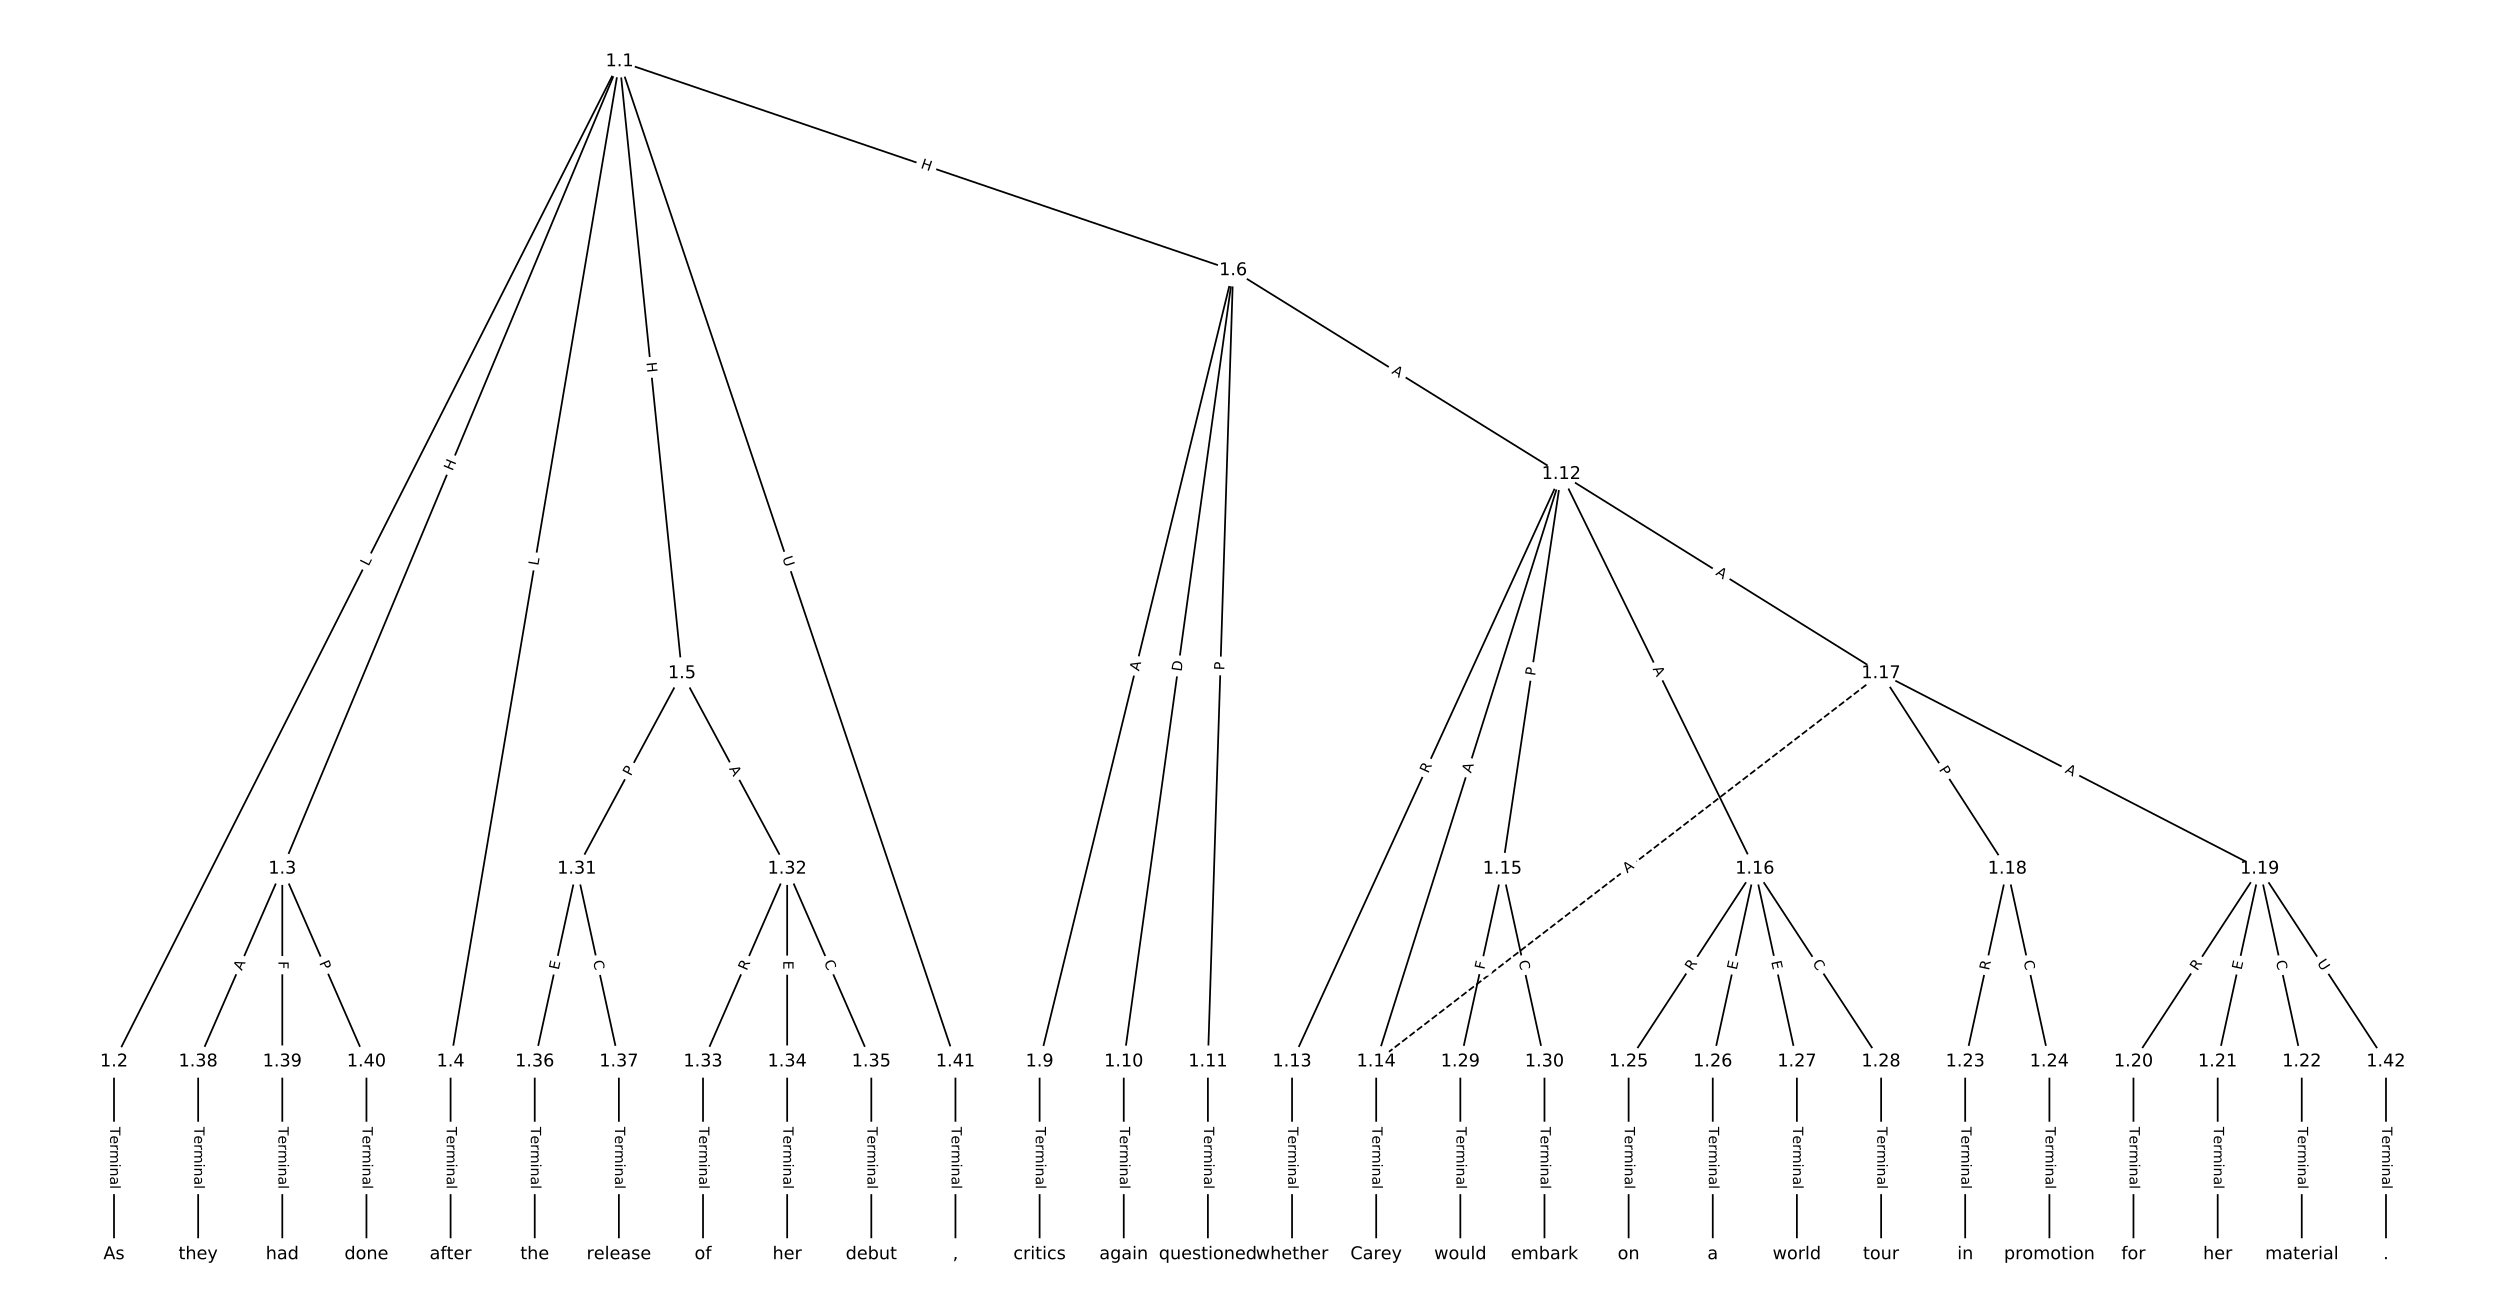 <?xml version="1.0" encoding="UTF-8"?>
<!DOCTYPE svg  PUBLIC '-//W3C//DTD SVG 1.1//EN'  'http://www.w3.org/Graphics/SVG/1.1/DTD/svg11.dtd'>
<svg width="1418.7pt" height="746.67pt" version="1.1" viewBox="0 0 1418.7 746.67" xmlns="http://www.w3.org/2000/svg" xmlns:xlink="http://www.w3.org/1999/xlink">
<defs>
<style type="text/css">*{stroke-linecap:butt;stroke-linejoin:round;}</style>
</defs>
<path d="m0 746.67h1418.7v-746.67h-1418.7z" fill="#fff"/>
<g fill="none" stroke="#000">
<path d="m351.6 34.853-286.9 567.57" clip-path="url(#a)"/>
<path d="m351.6 34.853-191.4 458.17" clip-path="url(#a)"/>
<path d="m351.6 34.853-95.9 567.57" clip-path="url(#a)"/>
<path d="m351.6 34.853 35.415 347.25" clip-path="url(#a)"/>
<path d="m351.6 34.853 348.18 118.57" clip-path="url(#a)"/>
<path d="m351.6 34.853 190.61 567.57" clip-path="url(#a)"/>
<path d="m64.695 602.42v109.4" clip-path="url(#a)"/>
<path d="m160.2 493.02-47.751 109.4" clip-path="url(#a)"/>
<path d="m160.2 493.02v109.4" clip-path="url(#a)"/>
<path d="m160.2 493.02 47.751 109.4" clip-path="url(#a)"/>
<path d="m255.7 602.42v109.4" clip-path="url(#a)"/>
<path d="m387.01 382.11-59.689 110.92" clip-path="url(#a)"/>
<path d="m387.01 382.11 59.689 110.92" clip-path="url(#a)"/>
<path d="m699.78 153.42-109.83 448.99" clip-path="url(#a)"/>
<path d="m699.78 153.42-62.076 448.99" clip-path="url(#a)"/>
<path d="m699.78 153.42-14.325 448.99" clip-path="url(#a)"/>
<path d="m699.78 153.42 186.23 115.63" clip-path="url(#a)"/>
<path d="m589.96 602.42v109.4" clip-path="url(#a)"/>
<path d="m637.71 602.42v109.4" clip-path="url(#a)"/>
<path d="m685.46 602.42v109.4" clip-path="url(#a)"/>
<path d="m886.01 269.05-152.8 333.36" clip-path="url(#a)"/>
<path d="m886.01 269.05-105.05 333.36" clip-path="url(#a)"/>
<path d="m886.01 269.05-33.426 223.97" clip-path="url(#a)"/>
<path d="m886.01 269.05 109.83 223.97" clip-path="url(#a)"/>
<path d="m886.01 269.05 181.45 113.05" clip-path="url(#a)"/>
<path d="m733.21 602.42v109.4" clip-path="url(#a)"/>
<path d="m780.96 602.42v109.4" clip-path="url(#a)"/>
<path d="m852.59 493.02-23.876 109.4" clip-path="url(#a)"/>
<path d="m852.59 493.02 23.876 109.4" clip-path="url(#a)"/>
<path d="m995.84 493.02-71.627 109.4" clip-path="url(#a)"/>
<path d="m995.84 493.02-23.876 109.4" clip-path="url(#a)"/>
<path d="m995.84 493.02 23.876 109.4" clip-path="url(#a)"/>
<path d="m995.84 493.02 71.627 109.4" clip-path="url(#a)"/>
<path d="m1067.5 382.11-286.51 220.31" clip-path="url(#a)" stroke-dasharray="3.7,1.6"/>
<path d="m1067.5 382.11 71.627 110.92" clip-path="url(#a)"/>
<path d="m1067.5 382.11 214.88 110.92" clip-path="url(#a)"/>
<path d="m1139.1 493.02-23.876 109.4" clip-path="url(#a)"/>
<path d="m1139.1 493.02 23.876 109.4" clip-path="url(#a)"/>
<path d="m1282.3 493.02-71.627 109.4" clip-path="url(#a)"/>
<path d="m1282.3 493.02-23.876 109.4" clip-path="url(#a)"/>
<path d="m1282.3 493.02 23.876 109.4" clip-path="url(#a)"/>
<path d="m1282.3 493.02 71.627 109.4" clip-path="url(#a)"/>
<path d="m1210.7 602.42v109.4" clip-path="url(#a)"/>
<path d="m1258.5 602.42v109.4" clip-path="url(#a)"/>
<path d="m1306.2 602.42v109.4" clip-path="url(#a)"/>
<path d="m1115.2 602.42v109.4" clip-path="url(#a)"/>
<path d="m1163 602.42v109.4" clip-path="url(#a)"/>
<path d="m924.21 602.42v109.4" clip-path="url(#a)"/>
<path d="m971.96 602.42v109.4" clip-path="url(#a)"/>
<path d="m1019.7 602.42v109.4" clip-path="url(#a)"/>
<path d="m1067.5 602.42v109.4" clip-path="url(#a)"/>
<path d="m828.71 602.42v109.4" clip-path="url(#a)"/>
<path d="m876.46 602.42v109.4" clip-path="url(#a)"/>
<path d="m327.33 493.02-23.876 109.4" clip-path="url(#a)"/>
<path d="m327.33 493.02 23.876 109.4" clip-path="url(#a)"/>
<path d="m446.7 493.02-47.751 109.4" clip-path="url(#a)"/>
<path d="m446.7 493.02v109.4" clip-path="url(#a)"/>
<path d="m446.7 493.02 47.751 109.4" clip-path="url(#a)"/>
<path d="m398.95 602.42v109.4" clip-path="url(#a)"/>
<path d="m446.7 602.42v109.4" clip-path="url(#a)"/>
<path d="m494.45 602.42v109.4" clip-path="url(#a)"/>
<path d="m303.45 602.42v109.4" clip-path="url(#a)"/>
<path d="m351.2 602.42v109.4" clip-path="url(#a)"/>
<path d="m112.45 602.42v109.4" clip-path="url(#a)"/>
<path d="m160.2 602.42v109.4" clip-path="url(#a)"/>
<path d="m207.95 602.42v109.4" clip-path="url(#a)"/>
<path d="m542.2 602.42v109.4" clip-path="url(#a)"/>
<path d="m1354 602.42v109.4" clip-path="url(#a)"/>
</g>
<path d="m212.74 323.45 2.011-3.978q1.083-2.142-1.059-3.225l-6.91-3.493q-2.142-1.083-3.225 1.059l-2.011 3.978q-1.083 2.142 1.059 3.225l6.91 3.493q2.142 1.083 3.225-1.059z" clip-path="url(#a)" fill="#fff" stroke="#fff"/>
<g clip-path="url(#a)">
<defs>
<path id="am" d="m9.812 72.906h9.859v-64.609h35.5v-8.297h-45.359z"/>
</defs>
<g transform="translate(209.11 321.62) rotate(-63.183) scale(.08 -.08)">
<use xlink:href="#am"/>
</g>
</g>
<path d="m260.52 269.13 2.319-5.551q0.925-2.215-1.289-3.14l-7.144-2.985q-2.215-0.925-3.14 1.289l-2.319 5.551q-0.925 2.215 1.289 3.14l7.144 2.985q2.215 0.925 3.14-1.289z" clip-path="url(#a)" fill="#fff" stroke="#fff"/>
<g clip-path="url(#a)">
<defs>
<path id="ae" d="m9.812 72.906h9.859v-29.891h35.844v29.891h9.859v-72.906h-9.859v34.719h-35.844v-34.719h-9.859z"/>
</defs>
<g transform="translate(256.78 267.56) rotate(-67.327) scale(.08 -.08)">
<use xlink:href="#ae"/>
</g>
</g>
<path d="m309.46 321.88 0.743-4.395q0.4-2.366-1.967-2.766l-7.634-1.29q-2.366-0.4-2.766 1.967l-0.743 4.395q-0.4 2.366 1.967 2.766l7.634 1.29q2.366 0.4 2.766-1.967z" clip-path="url(#a)" fill="#fff" stroke="#fff"/>
<g clip-path="url(#a)">
<g transform="translate(305.45 321.2) rotate(-80.409) scale(.08 -.08)">
<use xlink:href="#am"/>
</g>
</g>
<path d="m362.76 206.12 0.61 5.985q0.244 2.388 2.631 2.144l7.702-0.786q2.388-0.244 2.144-2.631l-0.61-5.985q-0.243-2.388-2.631-2.144l-7.702 0.786q-2.388 0.244-2.144 2.631z" clip-path="url(#a)" fill="#fff" stroke="#fff"/>
<g clip-path="url(#a)">
<g transform="translate(366.81 205.71) rotate(84.177) scale(.08 -.08)">
<use xlink:href="#ae"/>
</g>
</g>
<path d="m520.82 99.106 5.695 1.939q2.272 0.774 3.046-1.498l2.496-7.329q0.774-2.272-1.498-3.046l-5.695-1.939q-2.272-0.774-3.046 1.498l-2.496 7.329q-0.774 2.272 1.498 3.046z" clip-path="url(#a)" fill="#fff" stroke="#fff"/>
<g clip-path="url(#a)">
<g transform="translate(522.13 95.259) rotate(18.806) scale(.08 -.08)">
<use xlink:href="#ae"/>
</g>
</g>
<path d="m440.02 317.86 1.864 5.55q0.764 2.275 3.039 1.511l7.34-2.465q2.275-0.764 1.511-3.039l-1.864-5.55q-0.764-2.275-3.039-1.511l-7.34 2.465q-2.275 0.764-1.511 3.039z" clip-path="url(#a)" fill="#fff" stroke="#fff"/>
<g clip-path="url(#a)">
<defs>
<path id="al" d="m8.688 72.906h9.922v-44.297q0-11.719 4.234-16.875 4.25-5.141 13.781-5.141 9.469 0 13.719 5.141 4.25 5.156 4.25 16.875v44.297h9.906v-45.516q0-14.25-7.062-21.531-7.047-7.281-20.812-7.281-13.828 0-20.891 7.281-7.047 7.281-7.047 21.531z"/>
</defs>
<g transform="translate(443.88 316.56) rotate(71.436) scale(.08 -.08)">
<use xlink:href="#al"/>
</g>
</g>
<path d="m58.423 639.47v35.285q0 2.4 2.4 2.4h7.742q2.4 0 2.4-2.4v-35.285q0-2.4-2.4-2.4h-7.742q-2.4 0-2.4 2.4z" clip-path="url(#a)" fill="#fff" stroke="#fff"/>
<g clip-path="url(#a)">
<defs>
<path id="l" d="m-0.297 72.906h61.672v-8.312h-25.875v-64.594h-9.906v64.594h-25.891z"/>
<path id="d" d="m56.203 29.594v-4.391h-41.312q0.594-9.281 5.594-14.141t13.938-4.859q5.172 0 10.031 1.266t9.656 3.812v-8.5q-4.844-2.047-9.922-3.125t-10.297-1.078q-13.094 0-20.734 7.609-7.641 7.625-7.641 20.625 0 13.422 7.25 21.297 7.25 7.891 19.562 7.891 11.031 0 17.453-7.109 6.422-7.094 6.422-19.297zm-8.984 2.641q-0.094 7.359-4.125 11.75-4.031 4.406-10.672 4.406-7.516 0-12.031-4.25t-5.203-11.969z"/>
<path id="f" d="m41.109 46.297q-1.516 0.875-3.297 1.281-1.781 0.422-3.922 0.422-7.625 0-11.703-4.953t-4.078-14.234v-28.812h-9.031v54.688h9.031v-8.5q2.844 4.984 7.375 7.391 4.547 2.422 11.047 2.422 0.922 0 2.047-0.125 1.125-0.109 2.484-0.359z"/>
<path id="k" d="m52 44.188q3.375 6.062 8.062 8.938t11.031 2.875q8.547 0 13.188-5.984 4.641-5.969 4.641-17v-33.016h-9.031v32.719q0 7.859-2.797 11.656-2.781 3.812-8.484 3.812-6.984 0-11.047-4.641-4.047-4.625-4.047-12.641v-30.906h-9.031v32.719q0 7.906-2.781 11.688t-8.594 3.781q-6.891 0-10.953-4.656-4.047-4.656-4.047-12.625v-30.906h-9.031v54.688h9.031v-8.5q3.078 5.031 7.375 7.422t10.203 2.391q5.969 0 10.141-3.031 4.172-3.016 6.172-8.781z"/>
<path id="h" d="m9.422 54.688h8.984v-54.688h-8.984zm0 21.297h8.984v-11.391h-8.984z"/>
<path id="i" d="m54.891 33.016v-33.016h-8.984v32.719q0 7.766-3.031 11.609-3.031 3.859-9.078 3.859-7.281 0-11.484-4.641-4.203-4.625-4.203-12.641v-30.906h-9.031v54.688h9.031v-8.5q3.234 4.938 7.594 7.375 4.375 2.438 10.094 2.438 9.422 0 14.25-5.828 4.844-5.828 4.844-17.156z"/>
<path id="g" d="m34.281 27.484q-10.891 0-15.094-2.484t-4.203-8.5q0-4.781 3.156-7.594 3.156-2.797 8.562-2.797 7.484 0 12 5.297t4.516 14.078v2zm17.922 3.719v-31.203h-8.984v8.297q-3.078-4.969-7.672-7.344t-11.234-2.375q-8.391 0-13.359 4.719-4.953 4.719-4.953 12.625 0 9.219 6.172 13.906 6.188 4.688 18.438 4.688h12.609v0.891q0 6.203-4.078 9.594t-11.453 3.391q-4.688 0-9.141-1.125-4.438-1.125-8.531-3.375v8.312q4.922 1.906 9.562 2.844 4.641 0.953 9.031 0.953 11.875 0 17.734-6.156 5.859-6.141 5.859-18.641z"/>
<path id="j" d="m9.422 75.984h8.984v-75.984h-8.984z"/>
</defs>
<g transform="translate(62.487 639.47) rotate(90) scale(.08 -.08)">
<use xlink:href="#l"/>
<use x="60.818" xlink:href="#d"/>
<use x="122.342" xlink:href="#f"/>
<use x="163.439" xlink:href="#k"/>
<use x="260.852" xlink:href="#h"/>
<use x="288.635" xlink:href="#i"/>
<use x="352.014" xlink:href="#g"/>
<use x="413.293" xlink:href="#j"/>
</g>
</g>
<path d="m140.97 552.74 2.189-5.016q0.96-2.2-1.24-3.16l-7.096-3.097q-2.2-0.96-3.16 1.24l-2.189 5.016q-0.96 2.2 1.24 3.16l7.096 3.097q2.2 0.96 3.16-1.24z" clip-path="url(#a)" fill="#fff" stroke="#fff"/>
<g clip-path="url(#a)">
<defs>
<path id="p" d="m34.188 63.188-13.391-36.281h26.812zm-5.578 9.719h11.188l27.781-72.906h-10.25l-6.641 18.703h-32.859l-6.641-18.703h-10.406z"/>
</defs>
<g transform="translate(137.25 551.11) rotate(-66.419) scale(.08 -.08)">
<use xlink:href="#p"/>
</g>
</g>
<path d="m153.93 545.42v4.601q0 2.4 2.4 2.4h7.742q2.4 0 2.4-2.4v-4.601q0-2.4-2.4-2.4h-7.742q-2.4 0-2.4 2.4z" clip-path="url(#a)" fill="#fff" stroke="#fff"/>
<g clip-path="url(#a)">
<defs>
<path id="an" d="m9.812 72.906h41.891v-8.312h-32.031v-21.484h28.906v-8.297h-28.906v-34.812h-9.859z"/>
</defs>
<g transform="translate(157.99 545.42) rotate(90) scale(.08 -.08)">
<use xlink:href="#an"/>
</g>
</g>
<path d="m177.36 548.02 1.93 4.421q0.96 2.2 3.16 1.24l7.096-3.097q2.2-0.96 1.24-3.16l-1.93-4.421q-0.96-2.2-3.16-1.24l-7.096 3.097q-2.2 0.96-1.24 3.16z" clip-path="url(#a)" fill="#fff" stroke="#fff"/>
<g clip-path="url(#a)">
<defs>
<path id="w" d="m19.672 64.797v-27.391h12.406q6.891 0 10.641 3.562 3.766 3.562 3.766 10.156 0 6.547-3.766 10.109-3.75 3.562-10.641 3.562zm-9.859 8.109h22.266q12.266 0 18.531-5.547 6.281-5.547 6.281-16.234 0-10.797-6.281-16.312-6.266-5.516-18.531-5.516h-12.406v-29.297h-9.859z"/>
</defs>
<g transform="translate(181.08 546.39) rotate(66.419) scale(.08 -.08)">
<use xlink:href="#w"/>
</g>
</g>
<path d="m249.43 639.47v35.285q0 2.4 2.4 2.4h7.742q2.4 0 2.4-2.4v-35.285q0-2.4-2.4-2.4h-7.742q-2.4 0-2.4 2.4z" clip-path="url(#a)" fill="#fff" stroke="#fff"/>
<g clip-path="url(#a)">
<g transform="translate(253.49 639.47) rotate(90) scale(.08 -.08)">
<use xlink:href="#l"/>
<use x="60.818" xlink:href="#d"/>
<use x="122.342" xlink:href="#f"/>
<use x="163.439" xlink:href="#k"/>
<use x="260.852" xlink:href="#h"/>
<use x="288.635" xlink:href="#i"/>
<use x="352.014" xlink:href="#g"/>
<use x="413.293" xlink:href="#j"/>
</g>
</g>
<path d="m361.55 442.66 2.286-4.248q1.137-2.113-0.976-3.251l-6.818-3.669q-2.113-1.137-3.251 0.976l-2.286 4.248q-1.137 2.113 0.976 3.251l6.818 3.669q2.113 1.137 3.251-0.976z" clip-path="url(#a)" fill="#fff" stroke="#fff"/>
<g clip-path="url(#a)">
<g transform="translate(357.97 440.73) rotate(-61.714) scale(.08 -.08)">
<use xlink:href="#w"/>
</g>
</g>
<path d="m410.04 438.13 2.593 4.819q1.137 2.113 3.251 0.976l6.818-3.669q2.113-1.137 0.976-3.251l-2.593-4.819q-1.137-2.113-3.251-0.976l-6.818 3.669q-2.113 1.137-0.976 3.251z" clip-path="url(#a)" fill="#fff" stroke="#fff"/>
<g clip-path="url(#a)">
<g transform="translate(413.62 436.2) rotate(61.714) scale(.08 -.08)">
<use xlink:href="#p"/>
</g>
</g>
<path d="m650.31 382.07 1.3-5.316q0.57-2.331-1.761-2.901l-7.521-1.84q-2.331-0.57-2.901 1.761l-1.3 5.316q-0.57 2.331 1.761 2.901l7.521 1.84q2.331 0.57 2.901-1.761z" clip-path="url(#a)" fill="#fff" stroke="#fff"/>
<g clip-path="url(#a)">
<g transform="translate(646.36 381.1) rotate(-76.255) scale(.08 -.08)">
<use xlink:href="#p"/>
</g>
</g>
<path d="m674.54 381.83 0.844-6.102q0.329-2.377-2.049-2.706l-7.67-1.06q-2.377-0.329-2.706 2.049l-0.844 6.102q-0.329 2.377 2.049 2.706l7.67 1.06q2.377 0.329 2.706-2.049z" clip-path="url(#a)" fill="#fff" stroke="#fff"/>
<g clip-path="url(#a)">
<defs>
<path id="ap" d="m19.672 64.797v-56.688h11.922q15.094 0 22.094 6.828 7 6.844 7 21.594 0 14.641-7 21.453t-22.094 6.812zm-9.859 8.109h20.266q21.188 0 31.094-8.812 9.922-8.812 9.922-27.562 0-18.859-9.969-27.703-9.953-8.828-31.047-8.828h-20.266z"/>
</defs>
<g transform="translate(670.51 381.28) rotate(-82.128) scale(.08 -.08)">
<use xlink:href="#ap"/>
</g>
</g>
<path d="m698.81 380.53 0.154-4.821q0.077-2.399-2.322-2.475l-7.739-0.247q-2.399-0.077-2.475 2.322l-0.154 4.821q-0.077 2.399 2.322 2.475l7.739 0.247q2.399 0.077 2.475-2.322z" clip-path="url(#a)" fill="#fff" stroke="#fff"/>
<g clip-path="url(#a)">
<g transform="translate(694.75 380.4) rotate(-88.173) scale(.08 -.08)">
<use xlink:href="#w"/>
</g>
</g>
<path d="m787.26 215.12 4.649 2.887q2.039 1.266 3.305-0.773l4.084-6.578q1.266-2.039-0.773-3.305l-4.649-2.887q-2.039-1.266-3.305 0.773l-4.084 6.578q-1.266 2.039 0.773 3.305z" clip-path="url(#a)" fill="#fff" stroke="#fff"/>
<g clip-path="url(#a)">
<g transform="translate(789.41 211.67) rotate(31.836) scale(.08 -.08)">
<use xlink:href="#p"/>
</g>
</g>
<path d="m583.68 639.47v35.285q0 2.4 2.4 2.4h7.742q2.4 0 2.4-2.4v-35.285q0-2.4-2.4-2.4h-7.742q-2.4 0-2.4 2.4z" clip-path="url(#a)" fill="#fff" stroke="#fff"/>
<g clip-path="url(#a)">
<g transform="translate(587.75 639.47) rotate(90) scale(.08 -.08)">
<use xlink:href="#l"/>
<use x="60.818" xlink:href="#d"/>
<use x="122.342" xlink:href="#f"/>
<use x="163.439" xlink:href="#k"/>
<use x="260.852" xlink:href="#h"/>
<use x="288.635" xlink:href="#i"/>
<use x="352.014" xlink:href="#g"/>
<use x="413.293" xlink:href="#j"/>
</g>
</g>
<path d="m631.44 639.47v35.285q0 2.4 2.4 2.4h7.742q2.4 0 2.4-2.4v-35.285q0-2.4-2.4-2.4h-7.742q-2.4 0-2.4 2.4z" clip-path="url(#a)" fill="#fff" stroke="#fff"/>
<g clip-path="url(#a)">
<g transform="translate(635.5 639.47) rotate(90) scale(.08 -.08)">
<use xlink:href="#l"/>
<use x="60.818" xlink:href="#d"/>
<use x="122.342" xlink:href="#f"/>
<use x="163.439" xlink:href="#k"/>
<use x="260.852" xlink:href="#h"/>
<use x="288.635" xlink:href="#i"/>
<use x="352.014" xlink:href="#g"/>
<use x="413.293" xlink:href="#j"/>
</g>
</g>
<path d="m679.19 639.47v35.285q0 2.4 2.4 2.4h7.742q2.4 0 2.4-2.4v-35.285q0-2.4-2.4-2.4h-7.742q-2.4 0-2.4 2.4z" clip-path="url(#a)" fill="#fff" stroke="#fff"/>
<g clip-path="url(#a)">
<g transform="translate(683.25 639.47) rotate(90) scale(.08 -.08)">
<use xlink:href="#l"/>
<use x="60.818" xlink:href="#d"/>
<use x="122.342" xlink:href="#f"/>
<use x="163.439" xlink:href="#k"/>
<use x="260.852" xlink:href="#h"/>
<use x="288.635" xlink:href="#i"/>
<use x="352.014" xlink:href="#g"/>
<use x="413.293" xlink:href="#j"/>
</g>
</g>
<path d="m814.15 440.88 2.316-5.053q1-2.182-1.182-3.182l-7.038-3.226q-2.182-1-3.182 1.182l-2.316 5.053q-1 2.182 1.182 3.182l7.038 3.226q2.182 1 3.182-1.182z" clip-path="url(#a)" fill="#fff" stroke="#fff"/>
<g clip-path="url(#a)">
<defs>
<path id="v" d="m44.391 34.188q3.172-1.078 6.172-4.594t6.031-9.672l10.016-19.922h-10.609l-9.312 18.703q-3.625 7.328-7.016 9.719t-9.25 2.391h-10.75v-30.812h-9.859v72.906h22.266q12.5 0 18.656-5.234 6.156-5.219 6.156-15.766 0-6.891-3.203-11.438-3.203-4.531-9.297-6.281zm-24.719 30.609v-25.875h12.406q7.125 0 10.766 3.297t3.641 9.688-3.641 9.641-10.766 3.25z"/>
</defs>
<g transform="translate(810.46 439.18) rotate(-65.375) scale(.08 -.08)">
<use xlink:href="#v"/>
</g>
</g>
<path d="m838.64 440.23 1.645-5.22q0.721-2.289-1.568-3.01l-7.385-2.327q-2.289-0.721-3.01 1.568l-1.645 5.22q-0.721 2.289 1.568 3.01l7.385 2.327q2.289 0.721 3.01-1.568z" clip-path="url(#a)" fill="#fff" stroke="#fff"/>
<g clip-path="url(#a)">
<g transform="translate(834.77 439.01) rotate(-72.509) scale(.08 -.08)">
<use xlink:href="#p"/>
</g>
</g>
<path d="m875.15 384.35 0.712-4.771q0.354-2.374-2.019-2.728l-7.658-1.143q-2.374-0.354-2.728 2.019l-0.712 4.771q-0.354 2.374 2.019 2.728l7.658 1.143q2.374 0.354 2.728-2.019z" clip-path="url(#a)" fill="#fff" stroke="#fff"/>
<g clip-path="url(#a)">
<g transform="translate(871.13 383.75) rotate(-81.512) scale(.08 -.08)">
<use xlink:href="#w"/>
</g>
</g>
<path d="m934.09 381.34 2.409 4.913q1.057 2.155 3.212 1.098l6.952-3.409q2.155-1.057 1.098-3.212l-2.409-4.913q-1.057-2.155-3.212-1.098l-6.952 3.409q-2.155 1.057-1.098 3.212z" clip-path="url(#a)" fill="#fff" stroke="#fff"/>
<g clip-path="url(#a)">
<g transform="translate(937.74 379.55) rotate(63.878) scale(.08 -.08)">
<use xlink:href="#p"/>
</g>
</g>
<path d="m971.1 329.46 4.645 2.894q2.037 1.269 3.306-0.768l4.094-6.571q1.269-2.037-0.768-3.306l-4.645-2.894q-2.037-1.269-3.306 0.768l-4.094 6.571q-1.269 2.037 0.768 3.306z" clip-path="url(#a)" fill="#fff" stroke="#fff"/>
<g clip-path="url(#a)">
<g transform="translate(973.25 326.01) rotate(31.925) scale(.08 -.08)">
<use xlink:href="#p"/>
</g>
</g>
<path d="m726.94 639.47v35.285q0 2.4 2.4 2.4h7.742q2.4 0 2.4-2.4v-35.285q0-2.4-2.4-2.4h-7.742q-2.4 0-2.4 2.4z" clip-path="url(#a)" fill="#fff" stroke="#fff"/>
<g clip-path="url(#a)">
<g transform="translate(731 639.47) rotate(90) scale(.08 -.08)">
<use xlink:href="#l"/>
<use x="60.818" xlink:href="#d"/>
<use x="122.342" xlink:href="#f"/>
<use x="163.439" xlink:href="#k"/>
<use x="260.852" xlink:href="#h"/>
<use x="288.635" xlink:href="#i"/>
<use x="352.014" xlink:href="#g"/>
<use x="413.293" xlink:href="#j"/>
</g>
</g>
<path d="m774.69 639.47v35.285q0 2.4 2.4 2.4h7.742q2.4 0 2.4-2.4v-35.285q0-2.4-2.4-2.4h-7.742q-2.4 0-2.4 2.4z" clip-path="url(#a)" fill="#fff" stroke="#fff"/>
<g clip-path="url(#a)">
<g transform="translate(778.75 639.47) rotate(90) scale(.08 -.08)">
<use xlink:href="#l"/>
<use x="60.818" xlink:href="#d"/>
<use x="122.342" xlink:href="#f"/>
<use x="163.439" xlink:href="#k"/>
<use x="260.852" xlink:href="#h"/>
<use x="288.635" xlink:href="#i"/>
<use x="352.014" xlink:href="#g"/>
<use x="413.293" xlink:href="#j"/>
</g>
</g>
<path d="m846.29 551.31 0.981-4.495q0.512-2.345-1.833-2.857l-7.564-1.651q-2.345-0.512-2.857 1.833l-0.981 4.495q-0.512 2.345 1.833 2.857l7.564 1.651q2.345 0.512 2.857-1.833z" clip-path="url(#a)" fill="#fff" stroke="#fff"/>
<g clip-path="url(#a)">
<g transform="translate(842.31 550.44) rotate(-77.688) scale(.08 -.08)">
<use xlink:href="#an"/>
</g>
</g>
<path d="m857.8 546.33 1.191 5.458q0.512 2.345 2.857 1.833l7.564-1.651q2.345-0.512 1.833-2.857l-1.191-5.458q-0.512-2.345-2.857-1.833l-7.564 1.651q-2.345 0.512-1.833 2.857z" clip-path="url(#a)" fill="#fff" stroke="#fff"/>
<g clip-path="url(#a)">
<defs>
<path id="r" d="m64.406 67.281v-10.391q-4.984 4.641-10.625 6.922-5.641 2.297-11.984 2.297-12.5 0-19.141-7.641t-6.641-22.094q0-14.406 6.641-22.047t19.141-7.641q6.344 0 11.984 2.297t10.625 6.938v-10.312q-5.172-3.516-10.969-5.281-5.781-1.75-12.219-1.75-16.562 0-26.094 10.125-9.516 10.141-9.516 27.672 0 17.578 9.516 27.703 9.531 10.141 26.094 10.141 6.531 0 12.312-1.734 5.797-1.734 10.875-5.203z"/>
</defs>
<g transform="translate(861.77 545.46) rotate(77.688) scale(.08 -.08)">
<use xlink:href="#r"/>
</g>
</g>
<path d="m963.75 553.48 3.045-4.651q1.315-2.008-0.693-3.323l-6.478-4.241q-2.008-1.315-3.323 0.693l-3.045 4.651q-1.315 2.008 0.693 3.323l6.478 4.241q2.008 1.315 3.323-0.693z" clip-path="url(#a)" fill="#fff" stroke="#fff"/>
<g clip-path="url(#a)">
<g transform="translate(960.35 551.26) rotate(-56.785) scale(.08 -.08)">
<use xlink:href="#v"/>
</g>
</g>
<path d="m989.49 551.53 1.078-4.939q0.512-2.345-1.833-2.857l-7.564-1.651q-2.345-0.512-2.857 1.833l-1.078 4.939q-0.512 2.345 1.833 2.857l7.564 1.651q2.345 0.512 2.857-1.833z" clip-path="url(#a)" fill="#fff" stroke="#fff"/>
<g clip-path="url(#a)">
<defs>
<path id="x" d="m9.812 72.906h46.094v-8.312h-36.234v-21.578h34.719v-8.297h-34.719v-26.422h37.109v-8.297h-46.969z"/>
</defs>
<g transform="translate(985.52 550.66) rotate(-77.688) scale(.08 -.08)">
<use xlink:href="#x"/>
</g>
</g>
<path d="m1001.1 546.59 1.078 4.939q0.512 2.345 2.857 1.833l7.564-1.651q2.345-0.512 1.833-2.857l-1.078-4.939q-0.512-2.345-2.857-1.833l-7.564 1.651q-2.345 0.512-1.833 2.857z" clip-path="url(#a)" fill="#fff" stroke="#fff"/>
<g clip-path="url(#a)">
<g transform="translate(1005.1 545.72) rotate(77.688) scale(.08 -.08)">
<use xlink:href="#x"/>
</g>
</g>
<path d="m1024.9 548.82 3.06 4.674q1.315 2.008 3.323 0.693l6.478-4.241q2.008-1.315 0.693-3.323l-3.06-4.674q-1.315-2.008-3.323-0.693l-6.478 4.241q-2.008 1.315-0.693 3.323z" clip-path="url(#a)" fill="#fff" stroke="#fff"/>
<g clip-path="url(#a)">
<g transform="translate(1028.3 546.59) rotate(56.785) scale(.08 -.08)">
<use xlink:href="#r"/>
</g>
</g>
<path d="m925.87 498.9 4.338-3.336q1.903-1.463 0.44-3.365l-4.72-6.138q-1.463-1.903-3.365-0.44l-4.338 3.336q-1.903 1.463-0.44 3.365l4.72 6.138q1.463 1.903 3.365 0.44z" clip-path="url(#a)" fill="#fff" stroke="#fff"/>
<g clip-path="url(#a)">
<g transform="translate(923.39 495.68) rotate(-37.559) scale(.08 -.08)">
<use xlink:href="#p"/>
</g>
</g>
<path d="m1096.7 438.94 2.617 4.052q1.302 2.016 3.318 0.714l6.504-4.2q2.016-1.302 0.714-3.318l-2.617-4.052q-1.302-2.016-3.318-0.714l-6.504 4.2q-2.016 1.302-0.714 3.318z" clip-path="url(#a)" fill="#fff" stroke="#fff"/>
<g clip-path="url(#a)">
<g transform="translate(1100.1 436.74) rotate(57.147) scale(.08 -.08)">
<use xlink:href="#w"/>
</g>
</g>
<path d="m1169.6 441.88 4.863 2.51q2.133 1.101 3.233-1.032l3.551-6.88q1.101-2.133-1.032-3.233l-4.863-2.51q-2.133-1.101-3.233 1.032l-3.551 6.88q-1.101 2.133 1.032 3.233z" clip-path="url(#a)" fill="#fff" stroke="#fff"/>
<g clip-path="url(#a)">
<g transform="translate(1171.5 438.27) rotate(27.302) scale(.08 -.08)">
<use xlink:href="#p"/>
</g>
</g>
<path d="m1132.7 551.77 1.185-5.431q0.512-2.345-1.833-2.857l-7.564-1.651q-2.345-0.512-2.857 1.833l-1.185 5.431q-0.512 2.345 1.833 2.857l7.564 1.651q2.345 0.512 2.857-1.833z" clip-path="url(#a)" fill="#fff" stroke="#fff"/>
<g clip-path="url(#a)">
<g transform="translate(1128.7 550.91) rotate(-77.688) scale(.08 -.08)">
<use xlink:href="#v"/>
</g>
</g>
<path d="m1144.3 546.33 1.191 5.458q0.512 2.345 2.857 1.833l7.564-1.651q2.345-0.512 1.833-2.857l-1.191-5.458q-0.512-2.345-2.857-1.833l-7.564 1.651q-2.345 0.512-1.833 2.857z" clip-path="url(#a)" fill="#fff" stroke="#fff"/>
<g clip-path="url(#a)">
<g transform="translate(1148.3 545.46) rotate(77.688) scale(.08 -.08)">
<use xlink:href="#r"/>
</g>
</g>
<path d="m1250.3 553.48 3.045-4.651q1.315-2.008-0.693-3.323l-6.478-4.241q-2.008-1.315-3.323 0.693l-3.045 4.651q-1.315 2.008 0.693 3.323l6.478 4.241q2.008 1.315 3.323-0.693z" clip-path="url(#a)" fill="#fff" stroke="#fff"/>
<g clip-path="url(#a)">
<g transform="translate(1246.9 551.26) rotate(-56.785) scale(.08 -.08)">
<use xlink:href="#v"/>
</g>
</g>
<path d="m1276 551.53 1.078-4.939q0.512-2.345-1.833-2.857l-7.564-1.651q-2.345-0.512-2.857 1.833l-1.078 4.939q-0.512 2.345 1.833 2.857l7.564 1.651q2.345 0.512 2.857-1.833z" clip-path="url(#a)" fill="#fff" stroke="#fff"/>
<g clip-path="url(#a)">
<g transform="translate(1272 550.66) rotate(-77.688) scale(.08 -.08)">
<use xlink:href="#x"/>
</g>
</g>
<path d="m1287.6 546.33 1.191 5.458q0.512 2.345 2.857 1.833l7.564-1.651q2.345-0.512 1.833-2.857l-1.191-5.458q-0.512-2.345-2.857-1.833l-7.564 1.651q-2.345 0.512-1.833 2.857z" clip-path="url(#a)" fill="#fff" stroke="#fff"/>
<g clip-path="url(#a)">
<g transform="translate(1291.5 545.46) rotate(77.688) scale(.08 -.08)">
<use xlink:href="#r"/>
</g>
</g>
<path d="m1311.3 548.71 3.207 4.898q1.315 2.008 3.323 0.693l6.478-4.241q2.008-1.315 0.693-3.323l-3.207-4.898q-1.315-2.008-3.323-0.693l-6.478 4.241q-2.008 1.315-0.693 3.323z" clip-path="url(#a)" fill="#fff" stroke="#fff"/>
<g clip-path="url(#a)">
<g transform="translate(1314.7 546.48) rotate(56.785) scale(.08 -.08)">
<use xlink:href="#al"/>
</g>
</g>
<path d="m1204.4 639.47v35.285q0 2.4 2.4 2.4h7.742q2.4 0 2.4-2.4v-35.285q0-2.4-2.4-2.4h-7.742q-2.4 0-2.4 2.4z" clip-path="url(#a)" fill="#fff" stroke="#fff"/>
<g clip-path="url(#a)">
<g transform="translate(1208.5 639.47) rotate(90) scale(.08 -.08)">
<use xlink:href="#l"/>
<use x="60.818" xlink:href="#d"/>
<use x="122.342" xlink:href="#f"/>
<use x="163.439" xlink:href="#k"/>
<use x="260.852" xlink:href="#h"/>
<use x="288.635" xlink:href="#i"/>
<use x="352.014" xlink:href="#g"/>
<use x="413.293" xlink:href="#j"/>
</g>
</g>
<path d="m1252.2 639.47v35.285q0 2.4 2.4 2.4h7.742q2.4 0 2.4-2.4v-35.285q0-2.4-2.4-2.4h-7.742q-2.4 0-2.4 2.4z" clip-path="url(#a)" fill="#fff" stroke="#fff"/>
<g clip-path="url(#a)">
<g transform="translate(1256.3 639.47) rotate(90) scale(.08 -.08)">
<use xlink:href="#l"/>
<use x="60.818" xlink:href="#d"/>
<use x="122.342" xlink:href="#f"/>
<use x="163.439" xlink:href="#k"/>
<use x="260.852" xlink:href="#h"/>
<use x="288.635" xlink:href="#i"/>
<use x="352.014" xlink:href="#g"/>
<use x="413.293" xlink:href="#j"/>
</g>
</g>
<path d="m1299.9 639.47v35.285q0 2.4 2.4 2.4h7.742q2.4 0 2.4-2.4v-35.285q0-2.4-2.4-2.4h-7.742q-2.4 0-2.4 2.4z" clip-path="url(#a)" fill="#fff" stroke="#fff"/>
<g clip-path="url(#a)">
<g transform="translate(1304 639.47) rotate(90) scale(.08 -.08)">
<use xlink:href="#l"/>
<use x="60.818" xlink:href="#d"/>
<use x="122.342" xlink:href="#f"/>
<use x="163.439" xlink:href="#k"/>
<use x="260.852" xlink:href="#h"/>
<use x="288.635" xlink:href="#i"/>
<use x="352.014" xlink:href="#g"/>
<use x="413.293" xlink:href="#j"/>
</g>
</g>
<path d="m1108.9 639.47v35.285q0 2.4 2.4 2.4h7.742q2.4 0 2.4-2.4v-35.285q0-2.4-2.4-2.4h-7.742q-2.4 0-2.4 2.4z" clip-path="url(#a)" fill="#fff" stroke="#fff"/>
<g clip-path="url(#a)">
<g transform="translate(1113 639.47) rotate(90) scale(.08 -.08)">
<use xlink:href="#l"/>
<use x="60.818" xlink:href="#d"/>
<use x="122.342" xlink:href="#f"/>
<use x="163.439" xlink:href="#k"/>
<use x="260.852" xlink:href="#h"/>
<use x="288.635" xlink:href="#i"/>
<use x="352.014" xlink:href="#g"/>
<use x="413.293" xlink:href="#j"/>
</g>
</g>
<path d="m1156.7 639.47v35.285q0 2.4 2.4 2.4h7.742q2.4 0 2.4-2.4v-35.285q0-2.4-2.4-2.4h-7.742q-2.4 0-2.4 2.4z" clip-path="url(#a)" fill="#fff" stroke="#fff"/>
<g clip-path="url(#a)">
<g transform="translate(1160.8 639.47) rotate(90) scale(.08 -.08)">
<use xlink:href="#l"/>
<use x="60.818" xlink:href="#d"/>
<use x="122.342" xlink:href="#f"/>
<use x="163.439" xlink:href="#k"/>
<use x="260.852" xlink:href="#h"/>
<use x="288.635" xlink:href="#i"/>
<use x="352.014" xlink:href="#g"/>
<use x="413.293" xlink:href="#j"/>
</g>
</g>
<path d="m917.94 639.47v35.285q0 2.4 2.4 2.4h7.742q2.4 0 2.4-2.4v-35.285q0-2.4-2.4-2.4h-7.742q-2.4 0-2.4 2.4z" clip-path="url(#a)" fill="#fff" stroke="#fff"/>
<g clip-path="url(#a)">
<g transform="translate(922.01 639.47) rotate(90) scale(.08 -.08)">
<use xlink:href="#l"/>
<use x="60.818" xlink:href="#d"/>
<use x="122.342" xlink:href="#f"/>
<use x="163.439" xlink:href="#k"/>
<use x="260.852" xlink:href="#h"/>
<use x="288.635" xlink:href="#i"/>
<use x="352.014" xlink:href="#g"/>
<use x="413.293" xlink:href="#j"/>
</g>
</g>
<path d="m965.69 639.47v35.285q0 2.4 2.4 2.4h7.742q2.4 0 2.4-2.4v-35.285q0-2.4-2.4-2.4h-7.742q-2.4 0-2.4 2.4z" clip-path="url(#a)" fill="#fff" stroke="#fff"/>
<g clip-path="url(#a)">
<g transform="translate(969.76 639.47) rotate(90) scale(.08 -.08)">
<use xlink:href="#l"/>
<use x="60.818" xlink:href="#d"/>
<use x="122.342" xlink:href="#f"/>
<use x="163.439" xlink:href="#k"/>
<use x="260.852" xlink:href="#h"/>
<use x="288.635" xlink:href="#i"/>
<use x="352.014" xlink:href="#g"/>
<use x="413.293" xlink:href="#j"/>
</g>
</g>
<path d="m1013.4 639.47v35.285q0 2.4 2.4 2.4h7.742q2.4 0 2.4-2.4v-35.285q0-2.4-2.4-2.4h-7.742q-2.4 0-2.4 2.4z" clip-path="url(#a)" fill="#fff" stroke="#fff"/>
<g clip-path="url(#a)">
<g transform="translate(1017.5 639.47) rotate(90) scale(.08 -.08)">
<use xlink:href="#l"/>
<use x="60.818" xlink:href="#d"/>
<use x="122.342" xlink:href="#f"/>
<use x="163.439" xlink:href="#k"/>
<use x="260.852" xlink:href="#h"/>
<use x="288.635" xlink:href="#i"/>
<use x="352.014" xlink:href="#g"/>
<use x="413.293" xlink:href="#j"/>
</g>
</g>
<path d="m1061.2 639.47v35.285q0 2.4 2.4 2.4h7.742q2.4 0 2.4-2.4v-35.285q0-2.4-2.4-2.4h-7.742q-2.4 0-2.4 2.4z" clip-path="url(#a)" fill="#fff" stroke="#fff"/>
<g clip-path="url(#a)">
<g transform="translate(1065.3 639.47) rotate(90) scale(.08 -.08)">
<use xlink:href="#l"/>
<use x="60.818" xlink:href="#d"/>
<use x="122.342" xlink:href="#f"/>
<use x="163.439" xlink:href="#k"/>
<use x="260.852" xlink:href="#h"/>
<use x="288.635" xlink:href="#i"/>
<use x="352.014" xlink:href="#g"/>
<use x="413.293" xlink:href="#j"/>
</g>
</g>
<path d="m822.44 639.47v35.285q0 2.4 2.4 2.4h7.742q2.4 0 2.4-2.4v-35.285q0-2.4-2.4-2.4h-7.742q-2.4 0-2.4 2.4z" clip-path="url(#a)" fill="#fff" stroke="#fff"/>
<g clip-path="url(#a)">
<g transform="translate(826.5 639.47) rotate(90) scale(.08 -.08)">
<use xlink:href="#l"/>
<use x="60.818" xlink:href="#d"/>
<use x="122.342" xlink:href="#f"/>
<use x="163.439" xlink:href="#k"/>
<use x="260.852" xlink:href="#h"/>
<use x="288.635" xlink:href="#i"/>
<use x="352.014" xlink:href="#g"/>
<use x="413.293" xlink:href="#j"/>
</g>
</g>
<path d="m870.19 639.47v35.285q0 2.4 2.4 2.4h7.742q2.4 0 2.4-2.4v-35.285q0-2.4-2.4-2.4h-7.742q-2.4 0-2.4 2.4z" clip-path="url(#a)" fill="#fff" stroke="#fff"/>
<g clip-path="url(#a)">
<g transform="translate(874.25 639.47) rotate(90) scale(.08 -.08)">
<use xlink:href="#l"/>
<use x="60.818" xlink:href="#d"/>
<use x="122.342" xlink:href="#f"/>
<use x="163.439" xlink:href="#k"/>
<use x="260.852" xlink:href="#h"/>
<use x="288.635" xlink:href="#i"/>
<use x="352.014" xlink:href="#g"/>
<use x="413.293" xlink:href="#j"/>
</g>
</g>
<path d="m320.98 551.53 1.078-4.939q0.512-2.345-1.833-2.857l-7.564-1.651q-2.345-0.512-2.857 1.833l-1.078 4.939q-0.512 2.345 1.833 2.857l7.564 1.651q2.345 0.512 2.857-1.833z" clip-path="url(#a)" fill="#fff" stroke="#fff"/>
<g clip-path="url(#a)">
<g transform="translate(317.01 550.66) rotate(-77.688) scale(.08 -.08)">
<use xlink:href="#x"/>
</g>
</g>
<path d="m332.54 546.33 1.191 5.458q0.512 2.345 2.857 1.833l7.564-1.651q2.345-0.512 1.833-2.857l-1.191-5.458q-0.512-2.345-2.857-1.833l-7.564 1.651q-2.345 0.512-1.833 2.857z" clip-path="url(#a)" fill="#fff" stroke="#fff"/>
<g clip-path="url(#a)">
<g transform="translate(336.51 545.46) rotate(77.688) scale(.08 -.08)">
<use xlink:href="#r"/>
</g>
</g>
<path d="m427.46 552.78 2.224-5.095q0.96-2.2-1.24-3.16l-7.096-3.097q-2.2-0.96-3.16 1.24l-2.224 5.095q-0.96 2.2 1.24 3.16l7.096 3.097q2.2 0.96 3.16-1.24z" clip-path="url(#a)" fill="#fff" stroke="#fff"/>
<g clip-path="url(#a)">
<g transform="translate(423.74 551.15) rotate(-66.419) scale(.08 -.08)">
<use xlink:href="#v"/>
</g>
</g>
<path d="m440.43 545.19v5.055q0 2.4 2.4 2.4h7.742q2.4 0 2.4-2.4v-5.055q0-2.4-2.4-2.4h-7.742q-2.4 0-2.4 2.4z" clip-path="url(#a)" fill="#fff" stroke="#fff"/>
<g clip-path="url(#a)">
<g transform="translate(444.5 545.19) rotate(90) scale(.08 -.08)">
<use xlink:href="#x"/>
</g>
</g>
<path d="m463.71 547.67 2.235 5.12q0.96 2.2 3.16 1.24l7.096-3.097q2.2-0.96 1.24-3.16l-2.235-5.12q-0.96-2.2-3.16-1.24l-7.096 3.097q-2.2 0.96-1.24 3.16z" clip-path="url(#a)" fill="#fff" stroke="#fff"/>
<g clip-path="url(#a)">
<g transform="translate(467.44 546.04) rotate(66.419) scale(.08 -.08)">
<use xlink:href="#r"/>
</g>
</g>
<path d="m392.68 639.47v35.285q0 2.4 2.4 2.4h7.742q2.4 0 2.4-2.4v-35.285q0-2.4-2.4-2.4h-7.742q-2.4 0-2.4 2.4z" clip-path="url(#a)" fill="#fff" stroke="#fff"/>
<g clip-path="url(#a)">
<g transform="translate(396.74 639.47) rotate(90) scale(.08 -.08)">
<use xlink:href="#l"/>
<use x="60.818" xlink:href="#d"/>
<use x="122.342" xlink:href="#f"/>
<use x="163.439" xlink:href="#k"/>
<use x="260.852" xlink:href="#h"/>
<use x="288.635" xlink:href="#i"/>
<use x="352.014" xlink:href="#g"/>
<use x="413.293" xlink:href="#j"/>
</g>
</g>
<path d="m440.43 639.47v35.285q0 2.4 2.4 2.4h7.742q2.4 0 2.4-2.4v-35.285q0-2.4-2.4-2.4h-7.742q-2.4 0-2.4 2.4z" clip-path="url(#a)" fill="#fff" stroke="#fff"/>
<g clip-path="url(#a)">
<g transform="translate(444.5 639.47) rotate(90) scale(.08 -.08)">
<use xlink:href="#l"/>
<use x="60.818" xlink:href="#d"/>
<use x="122.342" xlink:href="#f"/>
<use x="163.439" xlink:href="#k"/>
<use x="260.852" xlink:href="#h"/>
<use x="288.635" xlink:href="#i"/>
<use x="352.014" xlink:href="#g"/>
<use x="413.293" xlink:href="#j"/>
</g>
</g>
<path d="m488.18 639.47v35.285q0 2.4 2.4 2.4h7.742q2.4 0 2.4-2.4v-35.285q0-2.4-2.4-2.4h-7.742q-2.4 0-2.4 2.4z" clip-path="url(#a)" fill="#fff" stroke="#fff"/>
<g clip-path="url(#a)">
<g transform="translate(492.25 639.47) rotate(90) scale(.08 -.08)">
<use xlink:href="#l"/>
<use x="60.818" xlink:href="#d"/>
<use x="122.342" xlink:href="#f"/>
<use x="163.439" xlink:href="#k"/>
<use x="260.852" xlink:href="#h"/>
<use x="288.635" xlink:href="#i"/>
<use x="352.014" xlink:href="#g"/>
<use x="413.293" xlink:href="#j"/>
</g>
</g>
<path d="m297.18 639.47v35.285q0 2.4 2.4 2.4h7.742q2.4 0 2.4-2.4v-35.285q0-2.4-2.4-2.4h-7.742q-2.4 0-2.4 2.4z" clip-path="url(#a)" fill="#fff" stroke="#fff"/>
<g clip-path="url(#a)">
<g transform="translate(301.24 639.47) rotate(90) scale(.08 -.08)">
<use xlink:href="#l"/>
<use x="60.818" xlink:href="#d"/>
<use x="122.342" xlink:href="#f"/>
<use x="163.439" xlink:href="#k"/>
<use x="260.852" xlink:href="#h"/>
<use x="288.635" xlink:href="#i"/>
<use x="352.014" xlink:href="#g"/>
<use x="413.293" xlink:href="#j"/>
</g>
</g>
<path d="m344.93 639.47v35.285q0 2.4 2.4 2.4h7.742q2.4 0 2.4-2.4v-35.285q0-2.4-2.4-2.4h-7.742q-2.4 0-2.4 2.4z" clip-path="url(#a)" fill="#fff" stroke="#fff"/>
<g clip-path="url(#a)">
<g transform="translate(348.99 639.47) rotate(90) scale(.08 -.08)">
<use xlink:href="#l"/>
<use x="60.818" xlink:href="#d"/>
<use x="122.342" xlink:href="#f"/>
<use x="163.439" xlink:href="#k"/>
<use x="260.852" xlink:href="#h"/>
<use x="288.635" xlink:href="#i"/>
<use x="352.014" xlink:href="#g"/>
<use x="413.293" xlink:href="#j"/>
</g>
</g>
<path d="m106.17 639.47v35.285q0 2.4 2.4 2.4h7.742q2.4 0 2.4-2.4v-35.285q0-2.4-2.4-2.4h-7.742q-2.4 0-2.4 2.4z" clip-path="url(#a)" fill="#fff" stroke="#fff"/>
<g clip-path="url(#a)">
<g transform="translate(110.24 639.47) rotate(90) scale(.08 -.08)">
<use xlink:href="#l"/>
<use x="60.818" xlink:href="#d"/>
<use x="122.342" xlink:href="#f"/>
<use x="163.439" xlink:href="#k"/>
<use x="260.852" xlink:href="#h"/>
<use x="288.635" xlink:href="#i"/>
<use x="352.014" xlink:href="#g"/>
<use x="413.293" xlink:href="#j"/>
</g>
</g>
<path d="m153.93 639.47v35.285q0 2.4 2.4 2.4h7.742q2.4 0 2.4-2.4v-35.285q0-2.4-2.4-2.4h-7.742q-2.4 0-2.4 2.4z" clip-path="url(#a)" fill="#fff" stroke="#fff"/>
<g clip-path="url(#a)">
<g transform="translate(157.99 639.47) rotate(90) scale(.08 -.08)">
<use xlink:href="#l"/>
<use x="60.818" xlink:href="#d"/>
<use x="122.342" xlink:href="#f"/>
<use x="163.439" xlink:href="#k"/>
<use x="260.852" xlink:href="#h"/>
<use x="288.635" xlink:href="#i"/>
<use x="352.014" xlink:href="#g"/>
<use x="413.293" xlink:href="#j"/>
</g>
</g>
<path d="m201.68 639.47v35.285q0 2.4 2.4 2.4h7.742q2.4 0 2.4-2.4v-35.285q0-2.4-2.4-2.4h-7.742q-2.4 0-2.4 2.4z" clip-path="url(#a)" fill="#fff" stroke="#fff"/>
<g clip-path="url(#a)">
<g transform="translate(205.74 639.47) rotate(90) scale(.08 -.08)">
<use xlink:href="#l"/>
<use x="60.818" xlink:href="#d"/>
<use x="122.342" xlink:href="#f"/>
<use x="163.439" xlink:href="#k"/>
<use x="260.852" xlink:href="#h"/>
<use x="288.635" xlink:href="#i"/>
<use x="352.014" xlink:href="#g"/>
<use x="413.293" xlink:href="#j"/>
</g>
</g>
<path d="m535.93 639.47v35.285q0 2.4 2.4 2.4h7.742q2.4 0 2.4-2.4v-35.285q0-2.4-2.4-2.4h-7.742q-2.4 0-2.4 2.4z" clip-path="url(#a)" fill="#fff" stroke="#fff"/>
<g clip-path="url(#a)">
<g transform="translate(540 639.47) rotate(90) scale(.08 -.08)">
<use xlink:href="#l"/>
<use x="60.818" xlink:href="#d"/>
<use x="122.342" xlink:href="#f"/>
<use x="163.439" xlink:href="#k"/>
<use x="260.852" xlink:href="#h"/>
<use x="288.635" xlink:href="#i"/>
<use x="352.014" xlink:href="#g"/>
<use x="413.293" xlink:href="#j"/>
</g>
</g>
<path d="m1347.7 639.47v35.285q0 2.4 2.4 2.4h7.742q2.4 0 2.4-2.4v-35.285q0-2.4-2.4-2.4h-7.742q-2.4 0-2.4 2.4z" clip-path="url(#a)" fill="#fff" stroke="#fff"/>
<g clip-path="url(#a)">
<g transform="translate(1351.8 639.47) rotate(90) scale(.08 -.08)">
<use xlink:href="#l"/>
<use x="60.818" xlink:href="#d"/>
<use x="122.342" xlink:href="#f"/>
<use x="163.439" xlink:href="#k"/>
<use x="260.852" xlink:href="#h"/>
<use x="288.635" xlink:href="#i"/>
<use x="352.014" xlink:href="#g"/>
<use x="413.293" xlink:href="#j"/>
</g>
</g>
<defs>
<path id="b" d="m0 8.66c2.297 0 4.5-0.912 6.124-2.537 1.624-1.624 2.537-3.827 2.537-6.124s-0.912-4.5-2.537-6.124c-1.624-1.624-3.827-2.537-6.124-2.537s-4.5 0.912-6.124 2.537c-1.624 1.624-2.537 3.827-2.537 6.124s0.912 4.5 2.537 6.124c1.624 1.624 3.827 2.537 6.124 2.537z"/>
</defs>
<g clip-path="url(#a)">
<use x="64.695" y="711.814" fill="#ffffff" stroke="#ffffff" xlink:href="#b"/>
</g>
<g clip-path="url(#a)">
<use x="112.446" y="711.814" fill="#ffffff" stroke="#ffffff" xlink:href="#b"/>
</g>
<g clip-path="url(#a)">
<use x="160.197" y="711.814" fill="#ffffff" stroke="#ffffff" xlink:href="#b"/>
</g>
<g clip-path="url(#a)">
<use x="207.948" y="711.814" fill="#ffffff" stroke="#ffffff" xlink:href="#b"/>
</g>
<g clip-path="url(#a)">
<use x="255.699" y="711.814" fill="#ffffff" stroke="#ffffff" xlink:href="#b"/>
</g>
<g clip-path="url(#a)">
<use x="303.45" y="711.814" fill="#ffffff" stroke="#ffffff" xlink:href="#b"/>
</g>
<g clip-path="url(#a)">
<use x="351.201" y="711.814" fill="#ffffff" stroke="#ffffff" xlink:href="#b"/>
</g>
<g clip-path="url(#a)">
<use x="398.952" y="711.814" fill="#ffffff" stroke="#ffffff" xlink:href="#b"/>
</g>
<g clip-path="url(#a)">
<use x="446.703" y="711.814" fill="#ffffff" stroke="#ffffff" xlink:href="#b"/>
</g>
<g clip-path="url(#a)">
<use x="494.454" y="711.814" fill="#ffffff" stroke="#ffffff" xlink:href="#b"/>
</g>
<g clip-path="url(#a)">
<use x="542.205" y="711.814" fill="#ffffff" stroke="#ffffff" xlink:href="#b"/>
</g>
<g clip-path="url(#a)">
<use x="589.956" y="711.814" fill="#ffffff" stroke="#ffffff" xlink:href="#b"/>
</g>
<g clip-path="url(#a)">
<use x="637.707" y="711.814" fill="#ffffff" stroke="#ffffff" xlink:href="#b"/>
</g>
<g clip-path="url(#a)">
<use x="685.458" y="711.814" fill="#ffffff" stroke="#ffffff" xlink:href="#b"/>
</g>
<g clip-path="url(#a)">
<use x="733.209" y="711.814" fill="#ffffff" stroke="#ffffff" xlink:href="#b"/>
</g>
<g clip-path="url(#a)">
<use x="780.96" y="711.814" fill="#ffffff" stroke="#ffffff" xlink:href="#b"/>
</g>
<g clip-path="url(#a)">
<use x="828.711" y="711.814" fill="#ffffff" stroke="#ffffff" xlink:href="#b"/>
</g>
<g clip-path="url(#a)">
<use x="876.462" y="711.814" fill="#ffffff" stroke="#ffffff" xlink:href="#b"/>
</g>
<g clip-path="url(#a)">
<use x="924.213" y="711.814" fill="#ffffff" stroke="#ffffff" xlink:href="#b"/>
</g>
<g clip-path="url(#a)">
<use x="971.964" y="711.814" fill="#ffffff" stroke="#ffffff" xlink:href="#b"/>
</g>
<g clip-path="url(#a)">
<use x="1019.715" y="711.814" fill="#ffffff" stroke="#ffffff" xlink:href="#b"/>
</g>
<g clip-path="url(#a)">
<use x="1067.466" y="711.814" fill="#ffffff" stroke="#ffffff" xlink:href="#b"/>
</g>
<g clip-path="url(#a)">
<use x="1115.217" y="711.814" fill="#ffffff" stroke="#ffffff" xlink:href="#b"/>
</g>
<g clip-path="url(#a)">
<use x="1162.968" y="711.814" fill="#ffffff" stroke="#ffffff" xlink:href="#b"/>
</g>
<g clip-path="url(#a)">
<use x="1210.719" y="711.814" fill="#ffffff" stroke="#ffffff" xlink:href="#b"/>
</g>
<g clip-path="url(#a)">
<use x="1258.47" y="711.814" fill="#ffffff" stroke="#ffffff" xlink:href="#b"/>
</g>
<g clip-path="url(#a)">
<use x="1306.221" y="711.814" fill="#ffffff" stroke="#ffffff" xlink:href="#b"/>
</g>
<g clip-path="url(#a)">
<use x="1353.972" y="711.814" fill="#ffffff" stroke="#ffffff" xlink:href="#b"/>
</g>
<g clip-path="url(#a)">
<use x="351.599" y="34.853" fill="#ffffff" stroke="#ffffff" xlink:href="#b"/>
</g>
<g clip-path="url(#a)">
<use x="64.695" y="602.419" fill="#ffffff" stroke="#ffffff" xlink:href="#b"/>
</g>
<g clip-path="url(#a)">
<use x="160.197" y="493.023" fill="#ffffff" stroke="#ffffff" xlink:href="#b"/>
</g>
<g clip-path="url(#a)">
<use x="255.699" y="602.419" fill="#ffffff" stroke="#ffffff" xlink:href="#b"/>
</g>
<g clip-path="url(#a)">
<use x="387.014" y="382.106" fill="#ffffff" stroke="#ffffff" xlink:href="#b"/>
</g>
<g clip-path="url(#a)">
<use x="699.783" y="153.425" fill="#ffffff" stroke="#ffffff" xlink:href="#b"/>
</g>
<g clip-path="url(#a)">
<use x="589.956" y="602.419" fill="#ffffff" stroke="#ffffff" xlink:href="#b"/>
</g>
<g clip-path="url(#a)">
<use x="637.707" y="602.419" fill="#ffffff" stroke="#ffffff" xlink:href="#b"/>
</g>
<g clip-path="url(#a)">
<use x="685.458" y="602.419" fill="#ffffff" stroke="#ffffff" xlink:href="#b"/>
</g>
<g clip-path="url(#a)">
<use x="886.012" y="269.054" fill="#ffffff" stroke="#ffffff" xlink:href="#b"/>
</g>
<g clip-path="url(#a)">
<use x="733.209" y="602.419" fill="#ffffff" stroke="#ffffff" xlink:href="#b"/>
</g>
<g clip-path="url(#a)">
<use x="780.96" y="602.419" fill="#ffffff" stroke="#ffffff" xlink:href="#b"/>
</g>
<g clip-path="url(#a)">
<use x="852.586" y="493.023" fill="#ffffff" stroke="#ffffff" xlink:href="#b"/>
</g>
<g clip-path="url(#a)">
<use x="995.839" y="493.023" fill="#ffffff" stroke="#ffffff" xlink:href="#b"/>
</g>
<g clip-path="url(#a)">
<use x="1067.466" y="382.106" fill="#ffffff" stroke="#ffffff" xlink:href="#b"/>
</g>
<g clip-path="url(#a)">
<use x="1139.092" y="493.023" fill="#ffffff" stroke="#ffffff" xlink:href="#b"/>
</g>
<g clip-path="url(#a)">
<use x="1282.345" y="493.023" fill="#ffffff" stroke="#ffffff" xlink:href="#b"/>
</g>
<g clip-path="url(#a)">
<use x="1210.719" y="602.419" fill="#ffffff" stroke="#ffffff" xlink:href="#b"/>
</g>
<g clip-path="url(#a)">
<use x="1258.47" y="602.419" fill="#ffffff" stroke="#ffffff" xlink:href="#b"/>
</g>
<g clip-path="url(#a)">
<use x="1306.221" y="602.419" fill="#ffffff" stroke="#ffffff" xlink:href="#b"/>
</g>
<g clip-path="url(#a)">
<use x="1115.217" y="602.419" fill="#ffffff" stroke="#ffffff" xlink:href="#b"/>
</g>
<g clip-path="url(#a)">
<use x="1162.968" y="602.419" fill="#ffffff" stroke="#ffffff" xlink:href="#b"/>
</g>
<g clip-path="url(#a)">
<use x="924.213" y="602.419" fill="#ffffff" stroke="#ffffff" xlink:href="#b"/>
</g>
<g clip-path="url(#a)">
<use x="971.964" y="602.419" fill="#ffffff" stroke="#ffffff" xlink:href="#b"/>
</g>
<g clip-path="url(#a)">
<use x="1019.715" y="602.419" fill="#ffffff" stroke="#ffffff" xlink:href="#b"/>
</g>
<g clip-path="url(#a)">
<use x="1067.466" y="602.419" fill="#ffffff" stroke="#ffffff" xlink:href="#b"/>
</g>
<g clip-path="url(#a)">
<use x="828.711" y="602.419" fill="#ffffff" stroke="#ffffff" xlink:href="#b"/>
</g>
<g clip-path="url(#a)">
<use x="876.462" y="602.419" fill="#ffffff" stroke="#ffffff" xlink:href="#b"/>
</g>
<g clip-path="url(#a)">
<use x="327.325" y="493.023" fill="#ffffff" stroke="#ffffff" xlink:href="#b"/>
</g>
<g clip-path="url(#a)">
<use x="446.703" y="493.023" fill="#ffffff" stroke="#ffffff" xlink:href="#b"/>
</g>
<g clip-path="url(#a)">
<use x="398.952" y="602.419" fill="#ffffff" stroke="#ffffff" xlink:href="#b"/>
</g>
<g clip-path="url(#a)">
<use x="446.703" y="602.419" fill="#ffffff" stroke="#ffffff" xlink:href="#b"/>
</g>
<g clip-path="url(#a)">
<use x="494.454" y="602.419" fill="#ffffff" stroke="#ffffff" xlink:href="#b"/>
</g>
<g clip-path="url(#a)">
<use x="303.45" y="602.419" fill="#ffffff" stroke="#ffffff" xlink:href="#b"/>
</g>
<g clip-path="url(#a)">
<use x="351.201" y="602.419" fill="#ffffff" stroke="#ffffff" xlink:href="#b"/>
</g>
<g clip-path="url(#a)">
<use x="112.446" y="602.419" fill="#ffffff" stroke="#ffffff" xlink:href="#b"/>
</g>
<g clip-path="url(#a)">
<use x="160.197" y="602.419" fill="#ffffff" stroke="#ffffff" xlink:href="#b"/>
</g>
<g clip-path="url(#a)">
<use x="207.948" y="602.419" fill="#ffffff" stroke="#ffffff" xlink:href="#b"/>
</g>
<g clip-path="url(#a)">
<use x="542.205" y="602.419" fill="#ffffff" stroke="#ffffff" xlink:href="#b"/>
</g>
<g clip-path="url(#a)">
<use x="1353.972" y="602.419" fill="#ffffff" stroke="#ffffff" xlink:href="#b"/>
</g>
<g clip-path="url(#a)">
<defs>
<path id="ad" d="m44.281 53.078v-8.5q-3.797 1.953-7.906 2.922-4.094 0.984-8.5 0.984-6.688 0-10.031-2.047t-3.344-6.156q0-3.125 2.391-4.906t9.625-3.391l3.078-0.688q9.562-2.047 13.594-5.781t4.031-10.422q0-7.625-6.031-12.078-6.031-4.438-16.578-4.438-4.391 0-9.156 0.859t-10.031 2.562v9.281q4.984-2.594 9.812-3.891 4.828-1.281 9.578-1.281 6.344 0 9.75 2.172 3.422 2.172 3.422 6.125 0 3.656-2.469 5.609-2.453 1.953-10.812 3.766l-3.125 0.734q-8.344 1.75-12.062 5.391-3.703 3.641-3.703 9.984 0 7.719 5.469 11.906 5.469 4.203 15.531 4.203 4.969 0 9.359-0.734 4.406-0.719 8.109-2.188z"/>
</defs>
<g transform="translate(58.67 714.57) scale(.1 -.1)">
<use xlink:href="#p"/>
<use x="68.408" xlink:href="#ad"/>
</g>
</g>
<g clip-path="url(#a)">
<defs>
<path id="q" d="m18.312 70.219v-15.531h18.5v-6.984h-18.5v-29.688q0-6.688 1.828-8.594t7.453-1.906h9.219v-7.516h-9.219q-10.406 0-14.359 3.875-3.953 3.891-3.953 14.141v29.688h-6.594v6.984h6.594v15.531z"/>
<path id="t" d="m54.891 33.016v-33.016h-8.984v32.719q0 7.766-3.031 11.609-3.031 3.859-9.078 3.859-7.281 0-11.484-4.641-4.203-4.625-4.203-12.641v-30.906h-9.031v75.984h9.031v-29.797q3.234 4.938 7.594 7.375 4.375 2.438 10.094 2.438 9.422 0 14.25-5.828 4.844-5.828 4.844-17.156z"/>
<path id="ao" d="m32.172-5.078q-3.797-9.766-7.422-12.734-3.609-2.984-9.656-2.984h-7.188v7.516h5.281q3.703 0 5.75 1.766 2.062 1.75 4.547 8.297l1.609 4.094-22.109 53.812h9.516l17.094-42.766 17.094 42.766h9.516z"/>
</defs>
<g transform="translate(101.28 714.57) scale(.1 -.1)">
<use xlink:href="#q"/>
<use x="39.209" xlink:href="#t"/>
<use x="102.588" xlink:href="#d"/>
<use x="164.111" xlink:href="#ao"/>
</g>
</g>
<g clip-path="url(#a)">
<defs>
<path id="u" d="m45.406 46.391v29.594h8.984v-75.984h-8.984v8.203q-2.828-4.875-7.156-7.25-4.312-2.375-10.375-2.375-9.906 0-16.141 7.906-6.219 7.922-6.219 20.812t6.219 20.797q6.234 7.906 16.141 7.906 6.062 0 10.375-2.375 4.328-2.359 7.156-7.234zm-30.609-19.094q0-9.906 4.078-15.547t11.203-5.641 11.219 5.641q4.109 5.641 4.109 15.547t-4.109 15.547q-4.094 5.641-11.219 5.641t-11.203-5.641-4.078-15.547z"/>
</defs>
<g transform="translate(150.79 714.57) scale(.1 -.1)">
<use xlink:href="#t"/>
<use x="63.379" xlink:href="#g"/>
<use x="124.658" xlink:href="#u"/>
</g>
</g>
<g clip-path="url(#a)">
<defs>
<path id="o" d="m30.609 48.391q-7.219 0-11.422-5.641t-4.203-15.453 4.172-15.453q4.188-5.641 11.453-5.641 7.188 0 11.375 5.656 4.203 5.672 4.203 15.438 0 9.719-4.203 15.406-4.188 5.688-11.375 5.688zm0 7.609q11.719 0 18.406-7.625 6.703-7.609 6.703-21.078 0-13.422-6.703-21.078-6.688-7.641-18.406-7.641-11.766 0-18.438 7.641-6.656 7.656-6.656 21.078 0 13.469 6.656 21.078 6.672 7.625 18.438 7.625z"/>
</defs>
<g transform="translate(195.47 714.57) scale(.1 -.1)">
<use xlink:href="#u"/>
<use x="63.477" xlink:href="#o"/>
<use x="124.658" xlink:href="#i"/>
<use x="188.037" xlink:href="#d"/>
</g>
</g>
<g clip-path="url(#a)">
<defs>
<path id="ai" d="m37.109 75.984v-7.484h-8.594q-4.828 0-6.719-1.953-1.875-1.953-1.875-7.031v-4.828h14.797v-6.984h-14.797v-47.703h-9.031v47.703h-8.594v6.984h8.594v3.812q0 9.125 4.25 13.297 4.25 4.188 13.469 4.188z"/>
</defs>
<g transform="translate(243.78 714.57) scale(.1 -.1)">
<use xlink:href="#g"/>
<use x="61.279" xlink:href="#ai"/>
<use x="96.469" xlink:href="#q"/>
<use x="135.678" xlink:href="#d"/>
<use x="197.201" xlink:href="#f"/>
</g>
</g>
<g clip-path="url(#a)">
<g transform="translate(295.24 714.57) scale(.1 -.1)">
<use xlink:href="#q"/>
<use x="39.209" xlink:href="#t"/>
<use x="102.588" xlink:href="#d"/>
</g>
</g>
<g clip-path="url(#a)">
<g transform="translate(332.86 714.57) scale(.1 -.1)">
<use xlink:href="#f"/>
<use x="41.082" xlink:href="#d"/>
<use x="102.605" xlink:href="#j"/>
<use x="130.389" xlink:href="#d"/>
<use x="191.912" xlink:href="#g"/>
<use x="253.191" xlink:href="#ad"/>
<use x="305.291" xlink:href="#d"/>
</g>
</g>
<g clip-path="url(#a)">
<g transform="translate(394.13 714.57) scale(.1 -.1)">
<use xlink:href="#o"/>
<use x="61.182" xlink:href="#ai"/>
</g>
</g>
<g clip-path="url(#a)">
<g transform="translate(438.4 714.57) scale(.1 -.1)">
<use xlink:href="#t"/>
<use x="63.379" xlink:href="#d"/>
<use x="124.902" xlink:href="#f"/>
</g>
</g>
<g clip-path="url(#a)">
<defs>
<path id="ak" d="m48.688 27.297q0 9.906-4.078 15.547t-11.203 5.641q-7.141 0-11.219-5.641t-4.078-15.547 4.078-15.547 11.219-5.641q7.125 0 11.203 5.641t4.078 15.547zm-30.578 19.094q2.844 4.875 7.156 7.234 4.328 2.375 10.328 2.375 9.969 0 16.188-7.906 6.234-7.906 6.234-20.797t-6.234-20.812q-6.219-7.906-16.188-7.906-6 0-10.328 2.375-4.312 2.375-7.156 7.25v-8.203h-9.031v75.984h9.031z"/>
<path id="ac" d="m8.5 21.578v33.109h8.984v-32.766q0-7.766 3.016-11.656 3.031-3.875 9.094-3.875 7.266 0 11.484 4.641 4.234 4.641 4.234 12.656v31h8.984v-54.688h-8.984v8.406q-3.266-4.984-7.594-7.406-4.312-2.422-10.031-2.422-9.422 0-14.312 5.859-4.875 5.859-4.875 17.141z"/>
</defs>
<g transform="translate(479.9 714.57) scale(.1 -.1)">
<use xlink:href="#u"/>
<use x="63.477" xlink:href="#d"/>
<use x="125" xlink:href="#ak"/>
<use x="188.477" xlink:href="#ac"/>
<use x="251.855" xlink:href="#q"/>
</g>
</g>
<g clip-path="url(#a)">
<defs>
<path id="aq" d="m11.719 12.406h10.297v-8.406l-8-15.625h-6.297l4 15.625z"/>
</defs>
<g transform="translate(540.62 714.57) scale(.1 -.1)">
<use xlink:href="#aq"/>
</g>
</g>
<g clip-path="url(#a)">
<defs>
<path id="aj" d="m48.781 52.594v-8.406q-3.812 2.109-7.641 3.156t-7.734 1.047q-8.75 0-13.594-5.547-4.828-5.531-4.828-15.547t4.828-15.562q4.844-5.531 13.594-5.531 3.906 0 7.734 1.047t7.641 3.156v-8.312q-3.766-1.75-7.797-2.625-4.016-0.891-8.562-0.891-12.359 0-19.641 7.766-7.266 7.766-7.266 20.953 0 13.375 7.344 21.031 7.359 7.672 20.156 7.672 4.141 0 8.094-0.859 3.953-0.844 7.672-2.547z"/>
</defs>
<g transform="translate(575.06 714.57) scale(.1 -.1)">
<use xlink:href="#aj"/>
<use x="54.98" xlink:href="#f"/>
<use x="96.094" xlink:href="#h"/>
<use x="123.877" xlink:href="#q"/>
<use x="163.086" xlink:href="#h"/>
<use x="190.869" xlink:href="#aj"/>
<use x="245.85" xlink:href="#ad"/>
</g>
</g>
<g clip-path="url(#a)">
<defs>
<path id="au" d="m45.406 27.984q0 9.766-4.031 15.125-4.016 5.375-11.297 5.375-7.219 0-11.25-5.375-4.031-5.359-4.031-15.125 0-9.719 4.031-15.094t11.25-5.375q7.281 0 11.297 5.375 4.031 5.375 4.031 15.094zm8.984-21.203q0-13.953-6.203-20.766-6.188-6.812-18.984-6.812-4.734 0-8.938 0.703t-8.156 2.172v8.734q3.953-2.141 7.812-3.156 3.859-1.031 7.859-1.031 8.844 0 13.234 4.609t4.391 13.938v4.453q-2.781-4.844-7.125-7.234t-10.406-2.391q-10.047 0-16.203 7.656-6.156 7.672-6.156 20.328 0 12.688 6.156 20.344 6.156 7.672 16.203 7.672 6.062 0 10.406-2.391t7.125-7.219v8.297h8.984z"/>
</defs>
<g transform="translate(623.85 714.57) scale(.1 -.1)">
<use xlink:href="#g"/>
<use x="61.279" xlink:href="#au"/>
<use x="124.756" xlink:href="#g"/>
<use x="186.035" xlink:href="#h"/>
<use x="213.818" xlink:href="#i"/>
</g>
</g>
<g clip-path="url(#a)">
<defs>
<path id="ar" d="m14.797 27.297q0-9.906 4.078-15.547t11.203-5.641 11.219 5.641q4.109 5.641 4.109 15.547t-4.109 15.547q-4.094 5.641-11.219 5.641t-11.203-5.641-4.078-15.547zm30.609-19.094q-2.828-4.875-7.156-7.25-4.312-2.375-10.375-2.375-9.906 0-16.141 7.906-6.219 7.922-6.219 20.812t6.219 20.797q6.234 7.906 16.141 7.906 6.062 0 10.375-2.375 4.328-2.359 7.156-7.234v8.297h8.984v-75.484h-8.984z"/>
</defs>
<g transform="translate(657.61 714.57) scale(.1 -.1)">
<use xlink:href="#ar"/>
<use x="63.477" xlink:href="#ac"/>
<use x="126.855" xlink:href="#d"/>
<use x="188.379" xlink:href="#ad"/>
<use x="240.479" xlink:href="#q"/>
<use x="279.688" xlink:href="#h"/>
<use x="307.471" xlink:href="#o"/>
<use x="368.652" xlink:href="#i"/>
<use x="432.031" xlink:href="#d"/>
<use x="493.555" xlink:href="#u"/>
</g>
</g>
<g clip-path="url(#a)">
<defs>
<path id="ah" d="m4.203 54.688h8.984l11.234-42.672 11.172 42.672h10.594l11.234-42.672 11.188 42.672h8.984l-14.312-54.688h-10.594l-11.766 44.828-11.812-44.828h-10.609z"/>
</defs>
<g transform="translate(712.61 714.57) scale(.1 -.1)">
<use xlink:href="#ah"/>
<use x="81.787" xlink:href="#t"/>
<use x="145.166" xlink:href="#d"/>
<use x="206.689" xlink:href="#q"/>
<use x="245.898" xlink:href="#t"/>
<use x="309.277" xlink:href="#d"/>
<use x="370.801" xlink:href="#f"/>
</g>
</g>
<g clip-path="url(#a)">
<g transform="translate(766.31 714.57) scale(.1 -.1)">
<use xlink:href="#r"/>
<use x="69.824" xlink:href="#g"/>
<use x="131.104" xlink:href="#f"/>
<use x="172.186" xlink:href="#d"/>
<use x="233.709" xlink:href="#ao"/>
</g>
</g>
<g clip-path="url(#a)">
<g transform="translate(813.83 714.57) scale(.1 -.1)">
<use xlink:href="#ah"/>
<use x="81.787" xlink:href="#o"/>
<use x="142.969" xlink:href="#ac"/>
<use x="206.348" xlink:href="#j"/>
<use x="234.131" xlink:href="#u"/>
</g>
</g>
<g clip-path="url(#a)">
<defs>
<path id="at" d="m9.078 75.984h9.031v-44.875l26.812 23.578h11.469l-29-25.578 30.234-29.109h-11.719l-27.797 26.703v-26.703h-9.031z"/>
</defs>
<g transform="translate(857.33 714.57) scale(.1 -.1)">
<use xlink:href="#d"/>
<use x="61.523" xlink:href="#k"/>
<use x="158.936" xlink:href="#ak"/>
<use x="222.412" xlink:href="#g"/>
<use x="283.691" xlink:href="#f"/>
<use x="324.805" xlink:href="#at"/>
</g>
</g>
<g clip-path="url(#a)">
<g transform="translate(917.98 714.57) scale(.1 -.1)">
<use xlink:href="#o"/>
<use x="61.182" xlink:href="#i"/>
</g>
</g>
<g clip-path="url(#a)">
<g transform="translate(968.9 714.57) scale(.1 -.1)">
<use xlink:href="#g"/>
</g>
</g>
<g clip-path="url(#a)">
<g transform="translate(1005.9 714.57) scale(.1 -.1)">
<use xlink:href="#ah"/>
<use x="81.787" xlink:href="#o"/>
<use x="142.969" xlink:href="#f"/>
<use x="184.082" xlink:href="#j"/>
<use x="211.865" xlink:href="#u"/>
</g>
</g>
<g clip-path="url(#a)">
<g transform="translate(1057.2 714.57) scale(.1 -.1)">
<use xlink:href="#q"/>
<use x="39.209" xlink:href="#o"/>
<use x="100.391" xlink:href="#ac"/>
<use x="163.77" xlink:href="#f"/>
</g>
</g>
<g clip-path="url(#a)">
<g transform="translate(1110.7 714.57) scale(.1 -.1)">
<use xlink:href="#h"/>
<use x="27.783" xlink:href="#i"/>
</g>
</g>
<g clip-path="url(#a)">
<defs>
<path id="as" d="m18.109 8.203v-29h-9.031v75.484h9.031v-8.297q2.844 4.875 7.156 7.234 4.328 2.375 10.328 2.375 9.969 0 16.188-7.906 6.234-7.906 6.234-20.797t-6.234-20.812q-6.219-7.906-16.188-7.906-6 0-10.328 2.375-4.312 2.375-7.156 7.25zm30.578 19.094q0 9.906-4.078 15.547t-11.203 5.641q-7.141 0-11.219-5.641t-4.078-15.547 4.078-15.547 11.219-5.641q7.125 0 11.203 5.641t4.078 15.547z"/>
</defs>
<g transform="translate(1137.2 714.57) scale(.1 -.1)">
<use xlink:href="#as"/>
<use x="63.477" xlink:href="#f"/>
<use x="104.559" xlink:href="#o"/>
<use x="165.74" xlink:href="#k"/>
<use x="263.152" xlink:href="#o"/>
<use x="324.334" xlink:href="#q"/>
<use x="363.543" xlink:href="#h"/>
<use x="391.326" xlink:href="#o"/>
<use x="452.508" xlink:href="#i"/>
</g>
</g>
<g clip-path="url(#a)">
<g transform="translate(1203.8 714.57) scale(.1 -.1)">
<use xlink:href="#ai"/>
<use x="35.205" xlink:href="#o"/>
<use x="96.387" xlink:href="#f"/>
</g>
</g>
<g clip-path="url(#a)">
<g transform="translate(1250.2 714.57) scale(.1 -.1)">
<use xlink:href="#t"/>
<use x="63.379" xlink:href="#d"/>
<use x="124.902" xlink:href="#f"/>
</g>
</g>
<g clip-path="url(#a)">
<g transform="translate(1285.4 714.57) scale(.1 -.1)">
<use xlink:href="#k"/>
<use x="97.412" xlink:href="#g"/>
<use x="158.691" xlink:href="#q"/>
<use x="197.9" xlink:href="#d"/>
<use x="259.424" xlink:href="#f"/>
<use x="300.537" xlink:href="#h"/>
<use x="328.32" xlink:href="#g"/>
<use x="389.6" xlink:href="#j"/>
</g>
</g>
<g clip-path="url(#a)">
<defs>
<path id="e" d="m10.688 12.406h10.312v-12.406h-10.312z"/>
</defs>
<g transform="translate(1352.4 714.57) scale(.1 -.1)">
<use xlink:href="#e"/>
</g>
</g>
<g clip-path="url(#a)">
<defs>
<path id="c" d="m12.406 8.297h16.109v55.625l-17.531-3.516v8.984l17.438 3.516h9.859v-64.609h16.109v-8.297h-41.984z"/>
</defs>
<g transform="translate(343.65 37.612) scale(.1 -.1)">
<use xlink:href="#c"/>
<use x="63.623" xlink:href="#e"/>
<use x="95.41" xlink:href="#c"/>
</g>
</g>
<g clip-path="url(#a)">
<defs>
<path id="m" d="m19.188 8.297h34.422v-8.297h-46.281v8.297q5.609 5.812 15.297 15.594 9.703 9.797 12.188 12.641 4.734 5.312 6.609 9 1.891 3.688 1.891 7.25 0 5.812-4.078 9.469-4.078 3.672-10.625 3.672-4.641 0-9.797-1.609-5.141-1.609-11-4.891v9.969q5.953 2.391 11.125 3.609 5.188 1.219 9.484 1.219 11.328 0 18.062-5.672 6.734-5.656 6.734-15.125 0-4.5-1.688-8.531-1.672-4.016-6.125-9.484-1.219-1.422-7.766-8.188-6.531-6.766-18.453-18.922z"/>
</defs>
<g transform="translate(56.743 605.18) scale(.1 -.1)">
<use xlink:href="#c"/>
<use x="63.623" xlink:href="#e"/>
<use x="95.41" xlink:href="#m"/>
</g>
</g>
<g clip-path="url(#a)">
<defs>
<path id="n" d="m40.578 39.312q7.078-1.516 11.047-6.312 3.984-4.781 3.984-11.812 0-10.781-7.422-16.703-7.422-5.906-21.094-5.906-4.578 0-9.438 0.906t-10.031 2.719v9.516q4.094-2.391 8.969-3.609 4.891-1.219 10.219-1.219 9.266 0 14.125 3.656t4.859 10.641q0 6.453-4.516 10.078-4.516 3.641-12.562 3.641h-8.5v8.109h8.891q7.266 0 11.125 2.906t3.859 8.375q0 5.609-3.984 8.609-3.969 3.016-11.391 3.016-4.062 0-8.703-0.891-4.641-0.875-10.203-2.719v8.781q5.625 1.562 10.531 2.344t9.25 0.781q11.234 0 17.766-5.109 6.547-5.094 6.547-13.781 0-6.062-3.469-10.234t-9.859-5.781z"/>
</defs>
<g transform="translate(152.25 495.78) scale(.1 -.1)">
<use xlink:href="#c"/>
<use x="63.623" xlink:href="#e"/>
<use x="95.41" xlink:href="#n"/>
</g>
</g>
<g clip-path="url(#a)">
<defs>
<path id="s" d="m37.797 64.312-24.906-38.922h24.906zm-2.594 8.594h12.406v-47.516h10.406v-8.203h-10.406v-17.188h-9.812v17.188h-32.906v9.516z"/>
</defs>
<g transform="translate(247.75 605.18) scale(.1 -.1)">
<use xlink:href="#c"/>
<use x="63.623" xlink:href="#e"/>
<use x="95.41" xlink:href="#s"/>
</g>
</g>
<g clip-path="url(#a)">
<defs>
<path id="aa" d="m10.797 72.906h38.719v-8.312h-29.688v-17.859q2.141 0.734 4.281 1.094 2.156 0.359 4.312 0.359 12.203 0 19.328-6.688 7.141-6.688 7.141-18.109 0-11.766-7.328-18.297-7.328-6.516-20.656-6.516-4.594 0-9.359 0.781-4.75 0.781-9.828 2.344v9.922q4.391-2.391 9.078-3.562t9.906-1.172q8.453 0 13.375 4.438 4.938 4.438 4.938 12.062 0 7.609-4.938 12.047-4.922 4.453-13.375 4.453-3.953 0-7.891-0.875-3.922-0.875-8.016-2.734z"/>
</defs>
<g transform="translate(379.06 384.87) scale(.1 -.1)">
<use xlink:href="#c"/>
<use x="63.623" xlink:href="#e"/>
<use x="95.41" xlink:href="#aa"/>
</g>
</g>
<g clip-path="url(#a)">
<defs>
<path id="z" d="m33.016 40.375q-6.641 0-10.531-4.547-3.875-4.531-3.875-12.438 0-7.859 3.875-12.438 3.891-4.562 10.531-4.562t10.516 4.562q3.875 4.578 3.875 12.438 0 7.906-3.875 12.438-3.875 4.547-10.516 4.547zm19.578 30.922v-8.984q-3.719 1.75-7.5 2.672-3.781 0.938-7.5 0.938-9.766 0-14.922-6.594-5.141-6.594-5.875-19.922 2.875 4.25 7.219 6.516 4.359 2.266 9.578 2.266 10.984 0 17.359-6.672 6.375-6.656 6.375-18.125 0-11.234-6.641-18.031-6.641-6.781-17.672-6.781-12.656 0-19.344 9.688-6.688 9.703-6.688 28.109 0 17.281 8.203 27.562t22.016 10.281q3.719 0 7.5-0.734t7.891-2.188z"/>
</defs>
<g transform="translate(691.83 156.18) scale(.1 -.1)">
<use xlink:href="#c"/>
<use x="63.623" xlink:href="#e"/>
<use x="95.41" xlink:href="#z"/>
</g>
</g>
<g clip-path="url(#a)">
<defs>
<path id="y" d="m10.984 1.516v8.984q3.719-1.766 7.516-2.688 3.812-0.922 7.484-0.922 9.766 0 14.906 6.562 5.156 6.562 5.891 19.953-2.828-4.203-7.188-6.453-4.344-2.25-9.609-2.25-10.938 0-17.312 6.609-6.375 6.625-6.375 18.109 0 11.219 6.641 18 6.641 6.797 17.672 6.797 12.656 0 19.312-9.703 6.672-9.688 6.672-28.141 0-17.234-8.188-27.516-8.172-10.281-21.984-10.281-3.719 0-7.531 0.734-3.797 0.734-7.906 2.203zm19.625 30.906q6.641 0 10.516 4.531 3.891 4.547 3.891 12.469 0 7.859-3.891 12.422-3.875 4.562-10.516 4.562t-10.516-4.562-3.875-12.422q0-7.922 3.875-12.469 3.875-4.531 10.516-4.531z"/>
</defs>
<g transform="translate(582 605.18) scale(.1 -.1)">
<use xlink:href="#c"/>
<use x="63.623" xlink:href="#e"/>
<use x="95.41" xlink:href="#y"/>
</g>
</g>
<g clip-path="url(#a)">
<defs>
<path id="ab" d="m31.781 66.406q-7.609 0-11.453-7.5-3.828-7.484-3.828-22.531 0-14.984 3.828-22.484 3.844-7.5 11.453-7.5 7.672 0 11.5 7.5 3.844 7.5 3.844 22.484 0 15.047-3.844 22.531-3.828 7.5-11.5 7.5zm0 7.812q12.266 0 18.734-9.703 6.469-9.688 6.469-28.141 0-18.406-6.469-28.109-6.469-9.688-18.734-9.688-12.25 0-18.719 9.688-6.469 9.703-6.469 28.109 0 18.453 6.469 28.141 6.469 9.703 18.719 9.703z"/>
</defs>
<g transform="translate(626.57 605.18) scale(.1 -.1)">
<use xlink:href="#c"/>
<use x="63.623" xlink:href="#e"/>
<use x="95.41" xlink:href="#c"/>
<use x="159.033" xlink:href="#ab"/>
</g>
</g>
<g clip-path="url(#a)">
<g transform="translate(674.33 605.18) scale(.1 -.1)">
<use xlink:href="#c"/>
<use x="63.623" xlink:href="#e"/>
<use x="95.41" xlink:href="#c"/>
<use x="159.033" xlink:href="#c"/>
</g>
</g>
<g clip-path="url(#a)">
<g transform="translate(874.88 271.81) scale(.1 -.1)">
<use xlink:href="#c"/>
<use x="63.623" xlink:href="#e"/>
<use x="95.41" xlink:href="#c"/>
<use x="159.033" xlink:href="#m"/>
</g>
</g>
<g clip-path="url(#a)">
<g transform="translate(722.08 605.18) scale(.1 -.1)">
<use xlink:href="#c"/>
<use x="63.623" xlink:href="#e"/>
<use x="95.41" xlink:href="#c"/>
<use x="159.033" xlink:href="#n"/>
</g>
</g>
<g clip-path="url(#a)">
<g transform="translate(769.83 605.18) scale(.1 -.1)">
<use xlink:href="#c"/>
<use x="63.623" xlink:href="#e"/>
<use x="95.41" xlink:href="#c"/>
<use x="159.033" xlink:href="#s"/>
</g>
</g>
<g clip-path="url(#a)">
<g transform="translate(841.45 495.78) scale(.1 -.1)">
<use xlink:href="#c"/>
<use x="63.623" xlink:href="#e"/>
<use x="95.41" xlink:href="#c"/>
<use x="159.033" xlink:href="#aa"/>
</g>
</g>
<g clip-path="url(#a)">
<g transform="translate(984.71 495.78) scale(.1 -.1)">
<use xlink:href="#c"/>
<use x="63.623" xlink:href="#e"/>
<use x="95.41" xlink:href="#c"/>
<use x="159.033" xlink:href="#z"/>
</g>
</g>
<g clip-path="url(#a)">
<defs>
<path id="ag" d="m8.203 72.906h46.875v-4.203l-26.469-68.703h-10.297l24.906 64.594h-35.016z"/>
</defs>
<g transform="translate(1056.3 384.87) scale(.1 -.1)">
<use xlink:href="#c"/>
<use x="63.623" xlink:href="#e"/>
<use x="95.41" xlink:href="#c"/>
<use x="159.033" xlink:href="#ag"/>
</g>
</g>
<g clip-path="url(#a)">
<defs>
<path id="af" d="m31.781 34.625q-7.031 0-11.062-3.766-4.016-3.766-4.016-10.344 0-6.594 4.016-10.359 4.031-3.766 11.062-3.766t11.078 3.781q4.062 3.797 4.062 10.344 0 6.578-4.031 10.344-4.016 3.766-11.109 3.766zm-9.859 4.188q-6.344 1.562-9.891 5.906-3.531 4.359-3.531 10.609 0 8.734 6.219 13.812 6.234 5.078 17.062 5.078 10.891 0 17.094-5.078t6.203-13.812q0-6.25-3.547-10.609-3.531-4.344-9.828-5.906 7.125-1.656 11.094-6.5 3.984-4.828 3.984-11.797 0-10.609-6.469-16.281-6.469-5.656-18.531-5.656-12.047 0-18.531 5.656-6.469 5.672-6.469 16.281 0 6.969 4 11.797 4.016 4.844 11.141 6.5zm-3.609 15.578q0-5.656 3.531-8.828 3.547-3.172 9.938-3.172 6.359 0 9.938 3.172 3.594 3.172 3.594 8.828 0 5.672-3.594 8.844-3.578 3.172-9.938 3.172-6.391 0-9.938-3.172-3.531-3.172-3.531-8.844z"/>
</defs>
<g transform="translate(1128 495.78) scale(.1 -.1)">
<use xlink:href="#c"/>
<use x="63.623" xlink:href="#e"/>
<use x="95.41" xlink:href="#c"/>
<use x="159.033" xlink:href="#af"/>
</g>
</g>
<g clip-path="url(#a)">
<g transform="translate(1271.2 495.78) scale(.1 -.1)">
<use xlink:href="#c"/>
<use x="63.623" xlink:href="#e"/>
<use x="95.41" xlink:href="#c"/>
<use x="159.033" xlink:href="#y"/>
</g>
</g>
<g clip-path="url(#a)">
<g transform="translate(1199.6 605.18) scale(.1 -.1)">
<use xlink:href="#c"/>
<use x="63.623" xlink:href="#e"/>
<use x="95.41" xlink:href="#m"/>
<use x="159.033" xlink:href="#ab"/>
</g>
</g>
<g clip-path="url(#a)">
<g transform="translate(1247.3 605.18) scale(.1 -.1)">
<use xlink:href="#c"/>
<use x="63.623" xlink:href="#e"/>
<use x="95.41" xlink:href="#m"/>
<use x="159.033" xlink:href="#c"/>
</g>
</g>
<g clip-path="url(#a)">
<g transform="translate(1295.1 605.18) scale(.1 -.1)">
<use xlink:href="#c"/>
<use x="63.623" xlink:href="#e"/>
<use x="95.41" xlink:href="#m"/>
<use x="159.033" xlink:href="#m"/>
</g>
</g>
<g clip-path="url(#a)">
<g transform="translate(1104.1 605.18) scale(.1 -.1)">
<use xlink:href="#c"/>
<use x="63.623" xlink:href="#e"/>
<use x="95.41" xlink:href="#m"/>
<use x="159.033" xlink:href="#n"/>
</g>
</g>
<g clip-path="url(#a)">
<g transform="translate(1151.8 605.18) scale(.1 -.1)">
<use xlink:href="#c"/>
<use x="63.623" xlink:href="#e"/>
<use x="95.41" xlink:href="#m"/>
<use x="159.033" xlink:href="#s"/>
</g>
</g>
<g clip-path="url(#a)">
<g transform="translate(913.08 605.18) scale(.1 -.1)">
<use xlink:href="#c"/>
<use x="63.623" xlink:href="#e"/>
<use x="95.41" xlink:href="#m"/>
<use x="159.033" xlink:href="#aa"/>
</g>
</g>
<g clip-path="url(#a)">
<g transform="translate(960.83 605.18) scale(.1 -.1)">
<use xlink:href="#c"/>
<use x="63.623" xlink:href="#e"/>
<use x="95.41" xlink:href="#m"/>
<use x="159.033" xlink:href="#z"/>
</g>
</g>
<g clip-path="url(#a)">
<g transform="translate(1008.6 605.18) scale(.1 -.1)">
<use xlink:href="#c"/>
<use x="63.623" xlink:href="#e"/>
<use x="95.41" xlink:href="#m"/>
<use x="159.033" xlink:href="#ag"/>
</g>
</g>
<g clip-path="url(#a)">
<g transform="translate(1056.3 605.18) scale(.1 -.1)">
<use xlink:href="#c"/>
<use x="63.623" xlink:href="#e"/>
<use x="95.41" xlink:href="#m"/>
<use x="159.033" xlink:href="#af"/>
</g>
</g>
<g clip-path="url(#a)">
<g transform="translate(817.58 605.18) scale(.1 -.1)">
<use xlink:href="#c"/>
<use x="63.623" xlink:href="#e"/>
<use x="95.41" xlink:href="#m"/>
<use x="159.033" xlink:href="#y"/>
</g>
</g>
<g clip-path="url(#a)">
<g transform="translate(865.33 605.18) scale(.1 -.1)">
<use xlink:href="#c"/>
<use x="63.623" xlink:href="#e"/>
<use x="95.41" xlink:href="#n"/>
<use x="159.033" xlink:href="#ab"/>
</g>
</g>
<g clip-path="url(#a)">
<g transform="translate(316.19 495.78) scale(.1 -.1)">
<use xlink:href="#c"/>
<use x="63.623" xlink:href="#e"/>
<use x="95.41" xlink:href="#n"/>
<use x="159.033" xlink:href="#c"/>
</g>
</g>
<g clip-path="url(#a)">
<g transform="translate(435.57 495.78) scale(.1 -.1)">
<use xlink:href="#c"/>
<use x="63.623" xlink:href="#e"/>
<use x="95.41" xlink:href="#n"/>
<use x="159.033" xlink:href="#m"/>
</g>
</g>
<g clip-path="url(#a)">
<g transform="translate(387.82 605.18) scale(.1 -.1)">
<use xlink:href="#c"/>
<use x="63.623" xlink:href="#e"/>
<use x="95.41" xlink:href="#n"/>
<use x="159.033" xlink:href="#n"/>
</g>
</g>
<g clip-path="url(#a)">
<g transform="translate(435.57 605.18) scale(.1 -.1)">
<use xlink:href="#c"/>
<use x="63.623" xlink:href="#e"/>
<use x="95.41" xlink:href="#n"/>
<use x="159.033" xlink:href="#s"/>
</g>
</g>
<g clip-path="url(#a)">
<g transform="translate(483.32 605.18) scale(.1 -.1)">
<use xlink:href="#c"/>
<use x="63.623" xlink:href="#e"/>
<use x="95.41" xlink:href="#n"/>
<use x="159.033" xlink:href="#aa"/>
</g>
</g>
<g clip-path="url(#a)">
<g transform="translate(292.32 605.18) scale(.1 -.1)">
<use xlink:href="#c"/>
<use x="63.623" xlink:href="#e"/>
<use x="95.41" xlink:href="#n"/>
<use x="159.033" xlink:href="#z"/>
</g>
</g>
<g clip-path="url(#a)">
<g transform="translate(340.07 605.18) scale(.1 -.1)">
<use xlink:href="#c"/>
<use x="63.623" xlink:href="#e"/>
<use x="95.41" xlink:href="#n"/>
<use x="159.033" xlink:href="#ag"/>
</g>
</g>
<g clip-path="url(#a)">
<g transform="translate(101.31 605.18) scale(.1 -.1)">
<use xlink:href="#c"/>
<use x="63.623" xlink:href="#e"/>
<use x="95.41" xlink:href="#n"/>
<use x="159.033" xlink:href="#af"/>
</g>
</g>
<g clip-path="url(#a)">
<g transform="translate(149.06 605.18) scale(.1 -.1)">
<use xlink:href="#c"/>
<use x="63.623" xlink:href="#e"/>
<use x="95.41" xlink:href="#n"/>
<use x="159.033" xlink:href="#y"/>
</g>
</g>
<g clip-path="url(#a)">
<g transform="translate(196.81 605.18) scale(.1 -.1)">
<use xlink:href="#c"/>
<use x="63.623" xlink:href="#e"/>
<use x="95.41" xlink:href="#s"/>
<use x="159.033" xlink:href="#ab"/>
</g>
</g>
<g clip-path="url(#a)">
<g transform="translate(531.07 605.18) scale(.1 -.1)">
<use xlink:href="#c"/>
<use x="63.623" xlink:href="#e"/>
<use x="95.41" xlink:href="#s"/>
<use x="159.033" xlink:href="#c"/>
</g>
</g>
<g clip-path="url(#a)">
<g transform="translate(1342.8 605.18) scale(.1 -.1)">
<use xlink:href="#c"/>
<use x="63.623" xlink:href="#e"/>
<use x="95.41" xlink:href="#s"/>
<use x="159.033" xlink:href="#m"/>
</g>
</g>
<defs>
<clipPath id="a">
<rect width="1418.7" height="746.67"/>
</clipPath>
</defs>
</svg>
